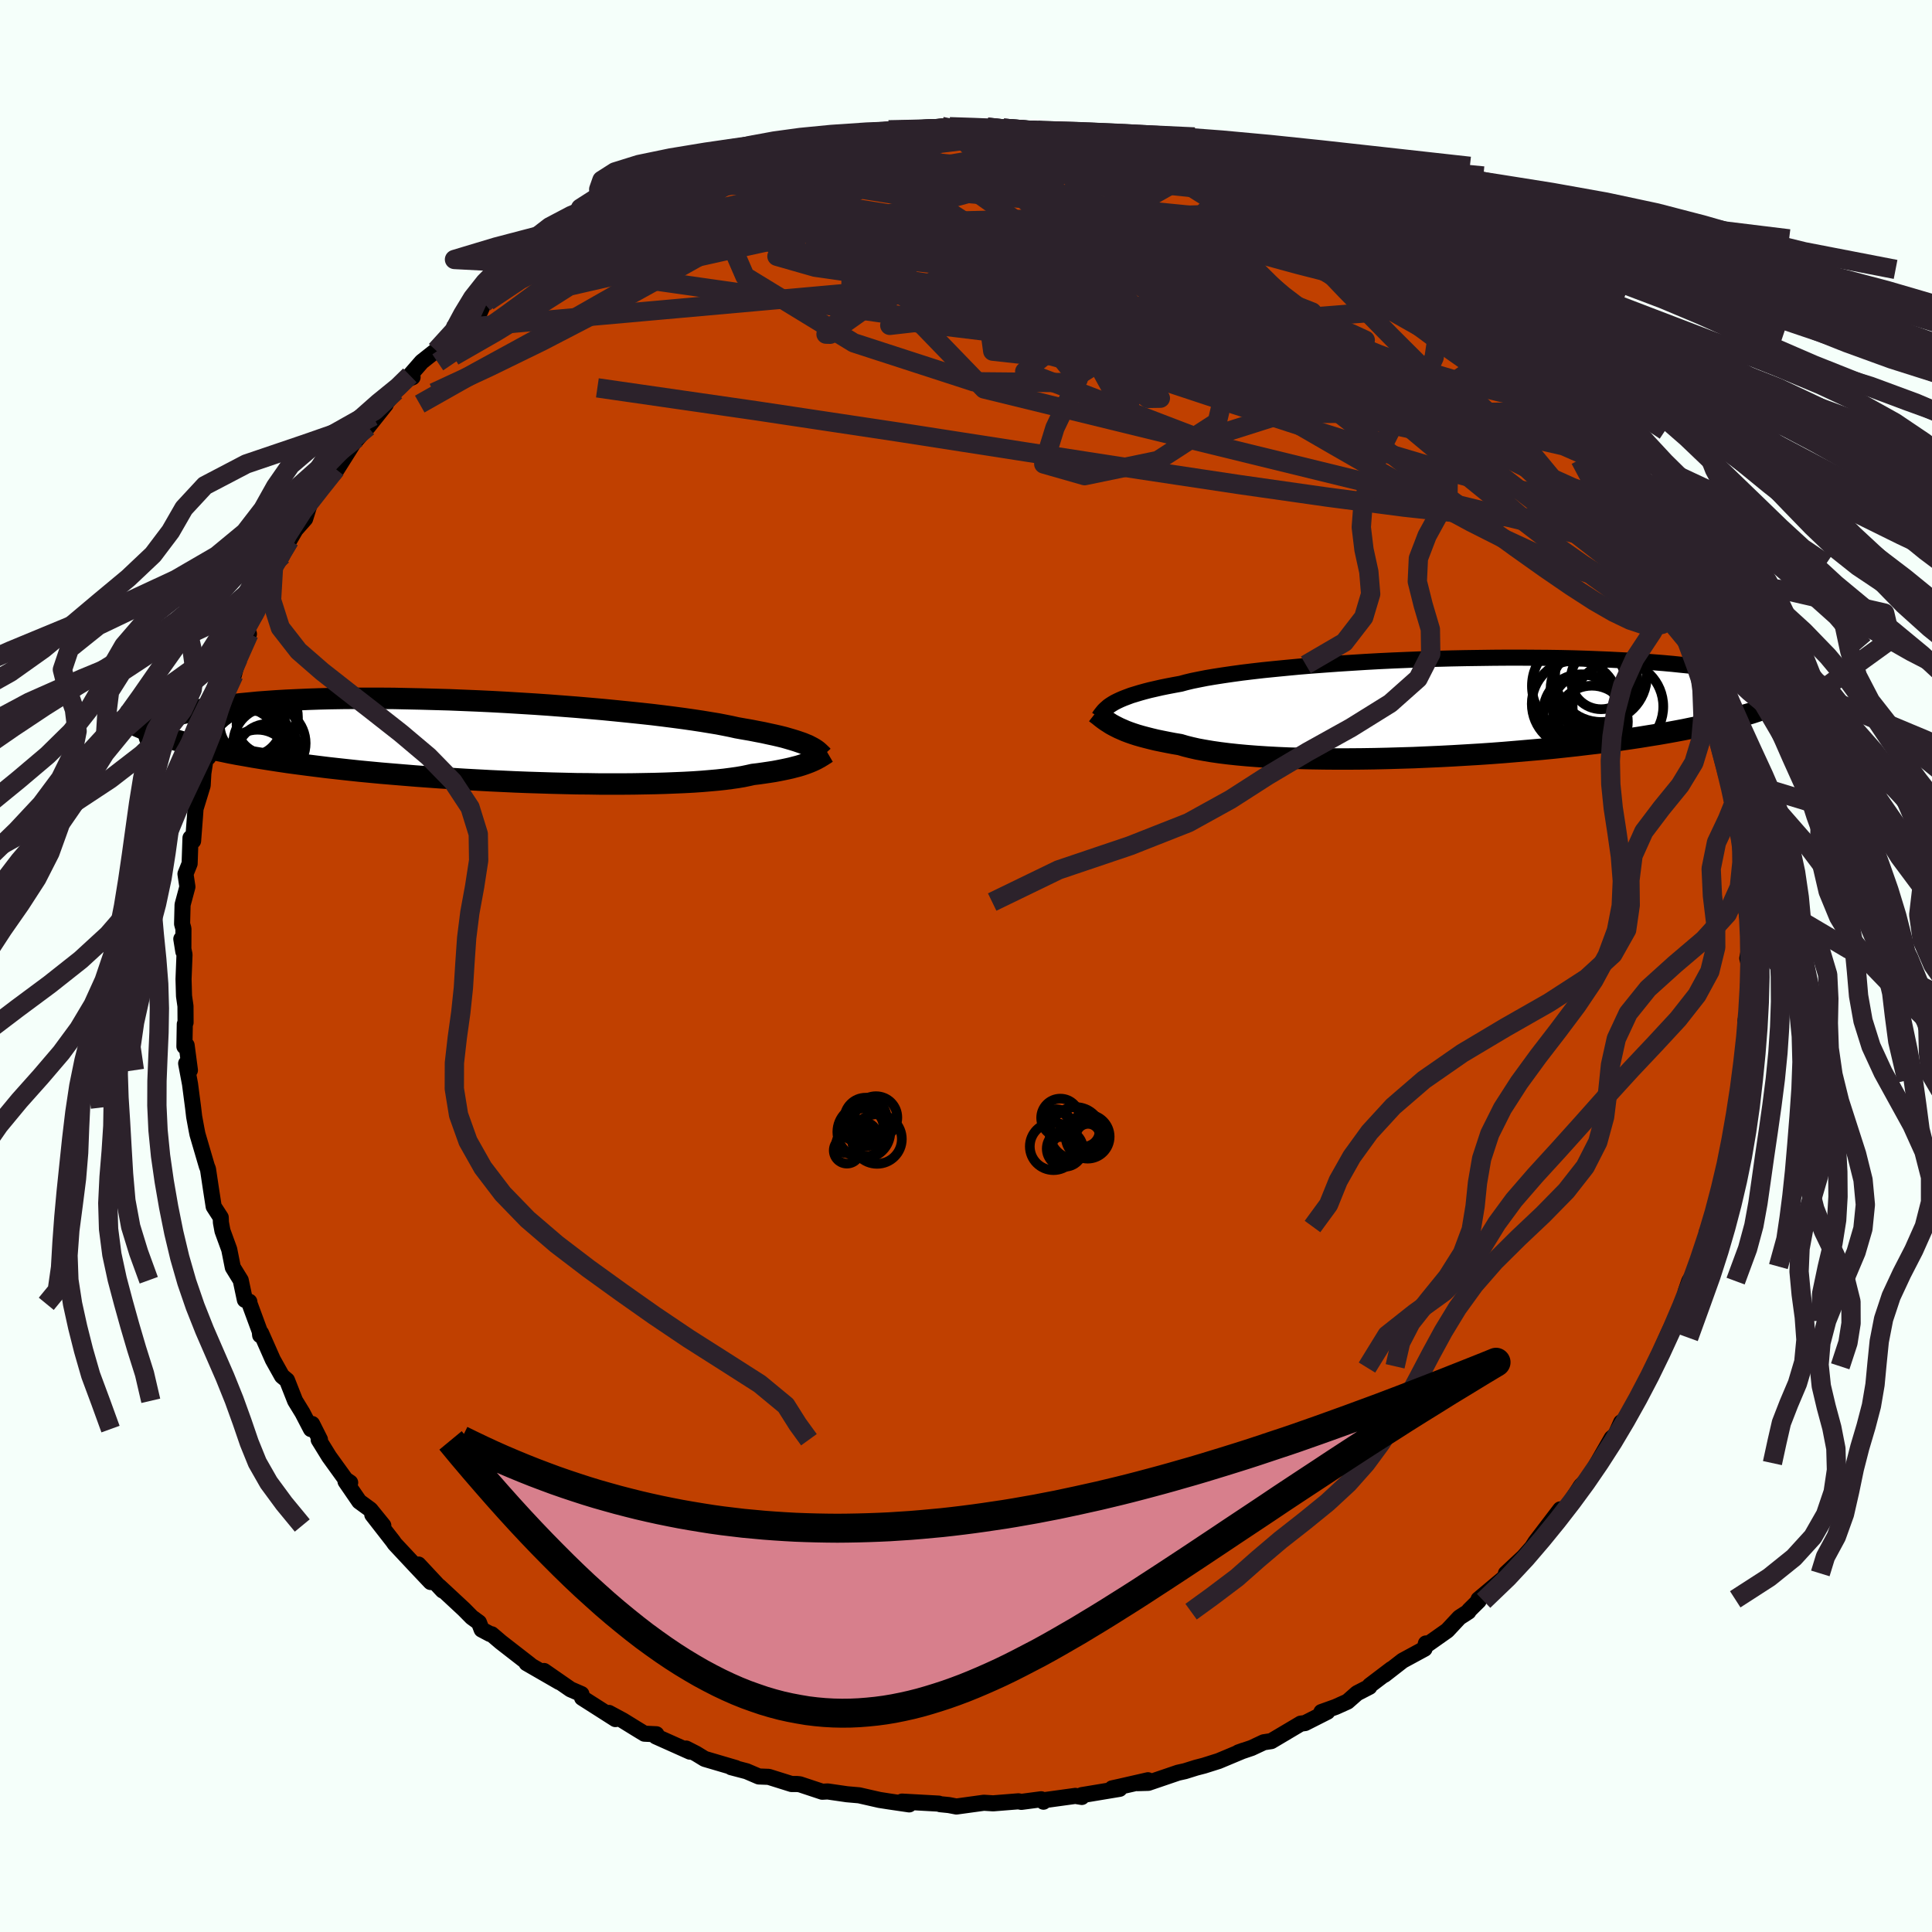 <svg xmlns="http://www.w3.org/2000/svg" width="500" height="500" viewBox="-100 -100 200 200"><defs><clipPath id="c"><path d="m33.74.47-.27-.11-.29-.12-.32-.11-.35-.12-.39-.12-.41-.12-.45-.13-.49-.12-.52-.12-.56-.12-.59-.13-.63-.12-.66-.13-.7-.12-.73-.13-.58-.13-.65-.13-.72-.14-.79-.13-.85-.14-.92-.14-.98-.14-1.05-.14-1.1-.14-1.15-.14-1.2-.13-1.25-.13-1.29-.13-1.33-.13-1.36-.12-1.4-.12-1.42-.11L6.9-3.7l-1.45-.1-1.47-.09-1.48-.09-1.48-.08-1.48-.07-1.47-.06-1.47-.06-1.45-.04-1.44-.04-1.42-.03-1.4-.03-1.37-.01h-2.66l-1.28.01-1.24.02-1.2.03-1.17.04-1.12.05-1.09.05-1.04.06-.99.07-.95.07-.91.09-.86.08-.82.1-.78.09-.73.11-.69.1-.66.11-.61.11-.58.12-.54.12-.51.12-.47.12-.43.13-.4.13-.36.13-.33.14-.29.14-.27.13-.23.15-.2.14-.17.14-.14.15-.11.14.56.47.51.18.54.17.56.18.58.17.6.17.62.17.65.16.67.16.69.16.72.16.74.15.76.16.79.15.81.14.84.15.86.14.89.14.91.14.94.14.97.13.99.13 1.03.13 1.05.13 1.07.12 1.1.12 1.12.12 1.15.11 1.17.11 1.19.1 1.21.1 1.22.1 1.24.09 1.26.09 1.27.08 1.27.08 1.29.07 1.29.07 1.29.06 1.29.06 1.29.05 1.28.04 1.28.04 1.26.03 1.26.03 1.23.01 1.22.02h2.36l1.14-.01 1.12-.02 1.08-.02 1.04-.03 1.01-.04.96-.04.93-.05.88-.06.83-.07.79-.07.74-.08.69-.09.64-.09.59-.1.53-.11.49-.11.59-.07.56-.08.54-.08.51-.08.48-.09.45-.09.43-.09.4-.09.38-.1.35-.09.33-.1.3-.1.28-.1.26-.1.24-.1"/></clipPath><clipPath id="b"><path d="m-35.19-.38.24-.14.28-.14.3-.14.33-.14.37-.14.4-.15.43-.13.46-.14.5-.14.54-.14.57-.13.61-.14.64-.13.68-.13.71-.13.55-.15.63-.15.69-.14.76-.15.83-.14.9-.14.96-.14 1.02-.14 1.07-.13 1.13-.13 1.19-.12 1.23-.12 1.27-.12 1.32-.11 1.35-.1 1.38-.1 1.41-.09 1.43-.09 1.45-.08 1.47-.07 1.47-.06 1.49-.06 1.48-.05 1.49-.04 1.48-.03 1.47-.02 1.45-.02 1.44-.01h1.43l1.4.01 1.37.01 1.35.02 1.32.03 1.29.04 1.25.05 1.22.05 1.18.06 1.15.06 1.1.07 1.07.08 1.02.08.99.09.95.1.91.09.86.1.83.11.8.1.76.11.72.12.69.11.66.12.63.11.6.12.56.13.54.12.5.13.48.13.45.13.42.13.39.13.36.14.34.13.32.14.29.13L34.3-.67l-.41.19-.44.18-.46.18-.48.19-.51.18-.53.18-.55.18-.58.17-.6.18-.63.17-.66.17-.68.18-.71.16-.74.17-.76.17-.79.16-.82.17-.85.16-.88.16-.92.16-.94.15-.98.16-1 .15-1.04.15-1.07.14-1.11.15-1.13.13-1.16.14-1.19.13-1.21.13-1.24.12-1.26.11-1.28.11-1.3.11-1.32.1-1.33.09-1.34.08-1.36.08-1.36.07-1.36.06-1.36.06-1.36.04-1.35.04-1.34.03-1.34.02-1.31.01h-1.3l-1.27-.01-1.25-.02-1.21-.03-1.19-.03-1.15-.05-1.11-.06-1.07-.07-1.03-.08-.97-.09-.93-.1-.88-.11-.83-.12-.77-.13-.71-.13-.66-.15-.6-.15-.54-.16-.66-.11-.63-.12-.6-.12-.58-.12-.54-.13-.51-.13-.49-.13-.45-.13-.43-.14-.4-.14-.37-.14-.34-.15-.32-.14-.3-.15-.27-.14"/></clipPath><filter id="a"><feTurbulence baseFrequency=".05" numOctaves="3" result="noise" type="noise"/><feDisplacementMap in="SourceGraphic" in2="noise" scale="2"/></filter></defs><rect width="100%" height="100%" x="-100" y="-100" fill="#F5FFFA"/><path fill="#C04000" stroke="#000" stroke-linejoin="round" stroke-width="1.667" d="m81.29.84-.07-.21-.25 1.3.01 2.25-.3 1.57.46-.89-.18 1.13-.4 4.99-.36.86.14-1.18-.43 3.39.04-.96-.6 5.48-.3 1.14.15-2.11-.52 4.21-.37.92-.51 1.51-.18.43-.14 1.13-.15 1.17-.64.58.1.5-1 3.06-.92 1.51-.38 1.1.01.19-1.16 2.85-.6 1.73.74-2.02-.66 1.32-1.68 3.78.04-.13-.9 2.1-1.05 1.63.11-.02-1.03 1.78-.49.31-.58 1.29-.4.34-1.59 2.77.28-.18-1.45 1.95-.42.4-1.08 1.68-.84 1-.22-.24-2.57 3.37-.35.55-.94 1.07.53-.51-2.3 2.15.24.1-3.07 2.58.01.16-.99.98-.07.14-.93.6-1.26 1.35-2.17 1.53-.04-.19-.14.55-2.27 1.23-1.89 1.47.73-.6-2.24 1.7-.04.14-1.28.66-.99.87-1.22.55-1.48.53.62-.03-2.31 1.17-.45.06-3.05 1.81-.78.12-1.26.59-1.36.46.53-.19-2.58 1.08-1.52.48-.81.21-1.15.36-.72.16-3.08 1.05-1.1.03 1.07-.3-2.89.66-.82.18.77.05-3.91.65v.19l-.67-.11-3.13.43-.17.17-.24-.25-2.05.27-.3-.06-2.62.21-.96-.06-2.84.39-.78-.15-.9-.09-.15-.06-3.8-.21.74.29-2.11-.31-.96-.15-.62-.14-1.49-.34-1.26-.11-2-.29-.56.03-2.32-.77-.28-.03h-.58l-2.36-.74-1.03-.04-1.26-.54-1.6-.42.49.09-3.23-.95-.9-.55-1.02-.52.39.32-3.53-1.58.06-.22-1.24-.06-.82-.5-1.41-.87-1.45-.78.68.64-3.45-2.2-.07-.39-1.13-.49-2.74-1.9 1.59 1.15-3.4-1.96.34.15-3-2.33-.95-.81-.17-.03-.87-.46-.28-.73-.74-.54-.81-.82-2.56-2.38.36.43-2.51-2.69 1.26 1.81-1.57-1.66-2.15-2.3-.17-.25-2.15-2.76 1.14 1.12-1.34-1.65-1.15-.84-1.42-2.07.48.12-.47-.32-1.71-2.37-1.08-1.75.13-.02-.81-1.61-.12.53-.88-1.69-.76-1.24-.84-2.13-.52-.43-.95-1.7-1.21-2.74-.1.21-.04-.4-1.05-2.85-.03-.22-.46-.19-.43-2.03-.82-1.33-.37-1.86-.7-1.92-.16-.87-.02-.52-.73-1.13-.28-1.81-.31-2.07-.12-.3-.97-3.31-.11-.56-.23-1.25-.11-.94-.32-2.45-.4-2.12.39.7-.34-2.58-.23.12.04-2.31.08-.17-.01-1.7-.15-1.04-.05-1.75.1-2.54-.33-1.62.21 1.31.01-2.36-.14-.51.05-1.98.5-1.86-.2-1.33.43-1.07.09-2.66.27.31.19-2.48.06-.85.74-2.41.07-1.26.31-2 .2.35.67-3.18-.31 1.62.68-3.37.55-1 .09-.58.06-.12.91-1.9.44-1.69-.03.03 1.15-2.59-.51.33 1.11-2.5.35-1.21.78-1.32.8-2.04.93-1.39-.06-.16.78-1.39.65-1.12.99-1.12.47-1.51 1.85-2.46-.08-.03.94-1.14-.13.4 2.25-3.57-.35.54 1.55-1.74 1.84-2.31-1.32 1.22.31-.06 2.03-2.54 1.17-1.21.59-.24-.28-.19 1.23-1.41 1.48-1.17 1.78-2.1.86-.24 2.06-2.03-.15.37.41-.92.42-.18 2.28-1.79 1.83-1.29.61-.81.15.42-.71.32 4.33-3.1.77-.19-.36.49 1.66-1 .91-.91 1.92-.74 1.23-1.23 1.11-.3-.11-.19 1.79-.72 1.68-.64.5-.04.99-.46 2.27-.88-1.2.2 4.13-1.23 1.03-.35.05-.07 2.99-.84.9-.51-.62.33 1.28-.23 2.68-.62.96-.05.58-.19h-.39l3.35-.36-.88-.13.7-.24 3.06-.39.57.2 1.16-.15 3.76-.4.82.03-1.2.19 4.01-.14 1.08-.01 1.06.22v.06l.61-.17 2.53.21.99.01 2.28.53.94-.13.96.29 1.14.03 1.26.18 2.23.59 1.35.03.48.22 1.61.73-.07-.01.53-.17 4.2 1.44-2.46-.75 2.51.89 2.39.54.91.32 2.26 1.1-1.16-.68 1.15.91.92.36.73-.07 1.74.96 2.26 1.2 1.89.99-.76-.66 3.16 1.89 1.58 1.38-1.46-.87 1.57.48 1.71 1.66 2.09 1.02.26.05 1.6 1.67.44.19 1.19.68 1.12 1.22 1.31 1 1.08 1.19.54-.07.5 1.22 1.43 1.13.8.85-.26-.6 1.38 1.68 1.78 1.65.28.41 2.43 2.71.86 1.06-1.47-1.29 1.97 1.94-.34.08 1.5 1.92.12.02 1 .85.68 1.31 2.68 4.45-.94-1.12 1.9 2.69-.96-2.07L70.28-43l.47.34.53 1.04.23 1.25.45.08.24.46 1.54 3.48-.37-.45.73 1.34 1 2.39.74 1.82-.27.07.9 2.56.57 1.98.53 1.5-.15-.4.53 2.4.06-.6.85 4.01-.07-.07.19.28.39 2.98.31.92-.21-.98.83 4.13-.08 1.16.12.27.19-.33.16 1.87-.08 2.88.58 3.27-.07 1.12.09-.25-.33 1.68.41 1.64-.07-.21" filter="url(#a)"/><path fill="#fff" d="m-35.19-.38.24-.14.28-.14.3-.14.33-.14.37-.14.4-.15.43-.13.46-.14.5-.14.54-.14.57-.13.61-.14.64-.13.68-.13.71-.13.55-.15.63-.15.69-.14.76-.15.83-.14.9-.14.96-.14 1.02-.14 1.07-.13 1.13-.13 1.19-.12 1.23-.12 1.27-.12 1.32-.11 1.35-.1 1.38-.1 1.41-.09 1.43-.09 1.45-.08 1.47-.07 1.47-.06 1.49-.06 1.48-.05 1.49-.04 1.48-.03 1.47-.02 1.45-.02 1.44-.01h1.43l1.4.01 1.37.01 1.35.02 1.32.03 1.29.04 1.25.05 1.22.05 1.18.06 1.15.06 1.1.07 1.07.08 1.02.08.99.09.95.1.91.09.86.1.83.11.8.1.76.11.72.12.69.11.66.12.63.11.6.12.56.13.54.12.5.13.48.13.45.13.42.13.39.13.36.14.34.13.32.14.29.13L34.3-.67l-.41.19-.44.18-.46.18-.48.19-.51.18-.53.18-.55.18-.58.17-.6.18-.63.17-.66.17-.68.18-.71.16-.74.17-.76.17-.79.16-.82.17-.85.16-.88.16-.92.16-.94.15-.98.16-1 .15-1.04.15-1.07.14-1.11.15-1.13.13-1.16.14-1.19.13-1.21.13-1.24.12-1.26.11-1.28.11-1.3.11-1.32.1-1.33.09-1.34.08-1.36.08-1.36.07-1.36.06-1.36.06-1.36.04-1.35.04-1.34.03-1.34.02-1.31.01h-1.3l-1.27-.01-1.25-.02-1.21-.03-1.19-.03-1.15-.05-1.11-.06-1.07-.07-1.03-.08-.97-.09-.93-.1-.88-.11-.83-.12-.77-.13-.71-.13-.66-.15-.6-.15-.54-.16-.66-.11-.63-.12-.6-.12-.58-.12-.54-.13-.51-.13-.49-.13-.45-.13-.43-.14-.4-.14-.37-.14-.34-.15-.32-.14-.3-.15-.27-.14" filter="url(#a)" transform="translate(50.37 -26.78)"/><path fill="#fff" d="m33.74.47-.27-.11-.29-.12-.32-.11-.35-.12-.39-.12-.41-.12-.45-.13-.49-.12-.52-.12-.56-.12-.59-.13-.63-.12-.66-.13-.7-.12-.73-.13-.58-.13-.65-.13-.72-.14-.79-.13-.85-.14-.92-.14-.98-.14-1.05-.14-1.1-.14-1.15-.14-1.2-.13-1.25-.13-1.29-.13-1.33-.13-1.36-.12-1.4-.12-1.42-.11L6.9-3.7l-1.45-.1-1.47-.09-1.48-.09-1.48-.08-1.48-.07-1.47-.06-1.47-.06-1.45-.04-1.44-.04-1.42-.03-1.4-.03-1.37-.01h-2.66l-1.28.01-1.24.02-1.2.03-1.17.04-1.12.05-1.09.05-1.04.06-.99.07-.95.07-.91.09-.86.08-.82.1-.78.09-.73.11-.69.1-.66.11-.61.11-.58.12-.54.12-.51.12-.47.12-.43.13-.4.13-.36.13-.33.14-.29.14-.27.13-.23.15-.2.14-.17.14-.14.15-.11.14.56.47.51.18.54.17.56.18.58.17.6.17.62.17.65.16.67.16.69.16.72.16.74.15.76.16.79.15.81.14.84.15.86.14.89.14.91.14.94.14.97.13.99.13 1.03.13 1.05.13 1.07.12 1.1.12 1.12.12 1.15.11 1.17.11 1.19.1 1.21.1 1.22.1 1.24.09 1.26.09 1.27.08 1.27.08 1.29.07 1.29.07 1.29.06 1.29.06 1.29.05 1.28.04 1.28.04 1.26.03 1.26.03 1.23.01 1.22.02h2.36l1.14-.01 1.12-.02 1.08-.02 1.04-.03 1.01-.04.96-.04.93-.05.88-.06.83-.07.79-.07.74-.08.69-.09.64-.09.59-.1.53-.11.49-.11.59-.07.56-.08.54-.08.51-.08.48-.09.45-.09.43-.09.4-.09.38-.1.35-.09.33-.1.3-.1.28-.1.26-.1.24-.1" filter="url(#a)" transform="translate(-50.1 -23.31)"/><g fill="none" stroke="#000" transform="translate(50.37 -26.78)"><path stroke-linejoin="round" stroke-width="1.667" d="m-36.61 1.03.09-.14.1-.14.11-.14.11-.14.12-.14.14-.14.16-.14.17-.15.2-.14.22-.14.24-.14.28-.14.3-.14.33-.14.37-.14.4-.15.43-.13.46-.14.5-.14.54-.14.57-.13.61-.14.64-.13.68-.13.71-.13.55-.15.63-.15.69-.14.76-.15.83-.14.9-.14.96-.14 1.02-.14 1.07-.13 1.13-.13 1.19-.12 1.23-.12 1.27-.12 1.32-.11 1.35-.1 1.38-.1 1.41-.09 1.43-.09 1.45-.08 1.47-.07 1.47-.06 1.49-.06 1.48-.05 1.49-.04 1.48-.03 1.47-.02 1.45-.02 1.44-.01h1.43l1.4.01 1.37.01 1.35.02 1.32.03 1.29.04 1.25.05 1.22.05 1.18.06 1.15.06 1.1.07 1.07.08 1.02.08.99.09.95.1.91.09.86.1.83.11.8.1.76.11.72.12.69.11.66.12.63.11.6.12.56.13.54.12.5.13.48.13.45.13.42.13.39.13.36.14.34.13.32.14.29.13.27.14.25.13.22.14.2.13.19.14.16.13.15.14.12.13.11.13.1.14" filter="url(#a)"/><path stroke-linejoin="round" stroke-width="2.222" d="m-36.95.57.14.11.15.11.15.12.16.13.17.13.19.14.19.13.22.14.23.15.25.14.27.14.3.15.32.14.34.15.37.14.4.14.43.14.45.13.49.13.51.13.54.13.58.12.6.12.63.12.66.11.54.16.6.15.66.15.71.13.77.13.83.12.88.11.93.1.97.09 1.03.08 1.07.07 1.11.06 1.15.05 1.19.03 1.21.03 1.25.02 1.27.01h1.3l1.31-.01 1.34-.02 1.34-.03 1.35-.04 1.36-.04 1.36-.06 1.36-.06 1.36-.07 1.36-.08 1.34-.08 1.33-.09 1.32-.1 1.3-.11 1.28-.11 1.26-.11 1.24-.12 1.21-.13 1.19-.13 1.16-.14 1.13-.13 1.11-.15 1.07-.14 1.04-.15 1-.15.98-.16.94-.15.92-.16.88-.16.85-.16.82-.17.79-.16.76-.17.74-.17.71-.16.68-.18.66-.17.63-.17.6-.18.58-.17.55-.18.53-.18.51-.18.48-.19.46-.18.44-.18.41-.19.4-.19.37-.18.35-.19.34-.19.31-.19.3-.2.28-.19.26-.19.24-.19.23-.2" filter="url(#a)"/><circle cx="13.265" cy=".456" r="3.874" clip-path="url(#b)" filter="url(#a)"/><circle cx="15.38" cy="-2.944" r="3.142" clip-path="url(#b)" filter="url(#a)"/><circle cx="14.42" cy="1.491" r="3.728" clip-path="url(#b)" filter="url(#a)"/><circle cx="13.1" cy="-2.214" r="4.886" clip-path="url(#b)" filter="url(#a)"/><circle cx="17.12" cy="-.084" r="4.692" clip-path="url(#b)" filter="url(#a)"/><circle cx="15.365" cy="-3.234" r="4.752" clip-path="url(#b)" filter="url(#a)"/><circle cx="12.695" cy="-.354" r="4.496" clip-path="url(#b)" filter="url(#a)"/><circle cx="13.69" cy="-.029" r="3.362" clip-path="url(#b)" filter="url(#a)"/><circle cx="14.745" cy="-2.709" r="4.402" clip-path="url(#b)" filter="url(#a)"/><circle cx="14.4" cy="-1.889" r="4.254" clip-path="url(#b)" filter="url(#a)"/></g><g fill="none" stroke="#000" transform="translate(-50.1 -23.31)"><path stroke-linejoin="round" stroke-width="2.222" d="m35.26 1.57-.1-.11-.11-.1-.11-.11-.12-.11-.13-.11-.15-.11-.17-.11-.19-.11-.21-.11-.23-.12-.27-.11-.29-.12-.32-.11-.35-.12-.39-.12-.41-.12-.45-.13-.49-.12-.52-.12-.56-.12-.59-.13-.63-.12-.66-.13-.7-.12-.73-.13-.58-.13-.65-.13-.72-.14-.79-.13-.85-.14-.92-.14-.98-.14-1.05-.14-1.1-.14-1.15-.14-1.2-.13-1.25-.13-1.29-.13-1.33-.13-1.36-.12-1.4-.12-1.42-.11L6.9-3.7l-1.45-.1-1.47-.09-1.48-.09-1.48-.08-1.48-.07-1.47-.06-1.47-.06-1.45-.04-1.44-.04-1.42-.03-1.4-.03-1.37-.01h-2.66l-1.28.01-1.24.02-1.2.03-1.17.04-1.12.05-1.09.05-1.04.06-.99.07-.95.07-.91.09-.86.08-.82.1-.78.09-.73.11-.69.1-.66.11-.61.11-.58.12-.54.12-.51.12-.47.12-.43.13-.4.13-.36.13-.33.14-.29.14-.27.13-.23.15-.2.14-.17.14-.14.15-.11.14-.08.15-.06.14-.03.15v.15l.02.14.04.15.07.15.09.14.1.15.13.15" filter="url(#a)"/><path stroke-linejoin="round" stroke-width="2.222" d="m35.75 1.21-.12.07-.13.09-.13.08-.14.09-.15.09-.16.1-.17.09-.18.1-.21.1-.22.1-.24.1-.26.1-.28.1-.3.1-.33.1-.35.09-.38.1-.4.09-.43.09-.45.09-.48.09-.51.08-.54.08-.56.08-.59.07-.49.11-.53.11-.59.1-.64.09-.69.09-.74.08-.79.07-.83.07-.88.06-.93.05-.96.04-1.01.04-1.04.03-1.08.02-1.12.02-1.14.01h-2.36L11 4.45l-1.23-.01-1.26-.03-1.26-.03-1.28-.04-1.28-.04-1.29-.05-1.29-.06-1.29-.06-1.29-.07-1.29-.07-1.27-.08-1.27-.08-1.26-.09-1.24-.09-1.22-.1-1.21-.1-1.19-.1-1.17-.11-1.15-.11-1.12-.12-1.1-.12-1.07-.12-1.05-.13-1.03-.13-.99-.13-.97-.13-.94-.14-.91-.14-.89-.14-.86-.14-.84-.15-.81-.14-.79-.15-.76-.16-.74-.15-.72-.16-.69-.16-.67-.16-.65-.16-.62-.17-.6-.17-.58-.17-.56-.18-.54-.17-.51-.18-.5-.18-.47-.19-.45-.18-.44-.19-.41-.19-.4-.19-.38-.19-.36-.2-.34-.2-.33-.19" filter="url(#a)"/><circle cx="-22.33" cy="-1.691" r="3.082" clip-path="url(#c)" filter="url(#a)"/><circle cx="-22.005" cy=".249" r="3.746" clip-path="url(#c)" filter="url(#a)"/><circle cx="-23.515" cy="-2.396" r="4.46" clip-path="url(#c)" filter="url(#a)"/><circle cx="-23.96" cy="-1.631" r="3.182" clip-path="url(#c)" filter="url(#a)"/><circle cx="-23.235" cy="2.279" r="3.428" clip-path="url(#c)" filter="url(#a)"/><circle cx="-22.185" cy="1.489" r="3.238" clip-path="url(#c)" filter="url(#a)"/><circle cx="-23.7" cy="-.711" r="3.576" clip-path="url(#c)" filter="url(#a)"/><circle cx="-25.42" cy="1.369" r="4.966" clip-path="url(#c)" filter="url(#a)"/><circle cx="-24.34" cy="1.214" r="4.528" clip-path="url(#c)" filter="url(#a)"/><circle cx="-23.59" cy="1.629" r="4.72" clip-path="url(#c)" filter="url(#a)"/></g><g fill="none" stroke="#2C222B" stroke-linejoin="round" stroke-width="2"><path d="m-15.39-85.2.72-.07.52-.06.51-.04h.47l.42.05.36.14.26.25.12.37-.1.5-.38.63-.72.79-1.12.96-1.55 1.14-2 1.34-2.45 1.53-2.89 1.71-3.3 1.89-3.68 2.06-4.1 2.26-4.56 2.46-5.03 2.61-5.43 2.65-5.78 2.68m86.64-20.81 1.81.99 1.75.94 1.55.85 1.41.81 1.29.79 1.18.75 1.11.71 1.05.68.99.65.91.6.77.53.58.42.37.29.15.17-.08.03-.32-.14-.58-.31-.9-.53-1.27-.76-1.68-1.02-2.14-1.3-2.63-1.6-3.03-1.81" filter="url(#a)"/><path d="m-26.63-81.88.59-.14 2.17-.29 2.65-.17 2.91-.01 3.16.14 3.42.28 3.67.4 3.95.49 4.19.56 4.36.6 4.48.64 4.57.67 4.64.68 4.67.68 4.62.63 4.47.53 4.18.41" filter="url(#a)"/><path d="m-32.07-79.86 1.45-.45 1.56-.39 1.89-.44 2.24-.48 2.56-.52 2.81-.52 2.94-.5 2.98-.48 2.91-.44 2.78-.4 2.64-.35 2.52-.32 2.41-.3 2.22-.27 1.87-.27 1.43-.28m65.61 43.61.32.89.05.6-.15.45-.35.38-.61.29-.9.15-1.24-.04-1.59-.25-1.96-.5-2.35-.79-2.78-1.12-3.22-1.49-3.7-1.87-4.2-2.27-4.71-2.65-5.26-3.02-5.81-3.36L25.91-61 19-65.11l-7.39-4.5-7.79-4.9-8.29-5.31" filter="url(#a)"/><path d="m-7.44-86.36 1.79-.17 2.03-.11 1.82-.01 1.77.06 1.78.09 1.75.11 1.64.11 1.5.11 1.38.09 1.23.08 1.03.06.71.04.32.01-.09-.03-.55-.07-1.14-.15m-50.52 11.07.61-.1.86-.31 1.28-.59 1.56-.78 1.71-.82 1.74-.81 1.73-.76 1.71-.7 1.69-.65 1.64-.61 1.59-.58 1.49-.55 1.4-.52 1.3-.49 1.19-.43 1.05-.38.87-.31.66-.24.38-.14.04-.06-.33.04-.69.12-.86.13m76.86 24.36.76.92.82 1.03.39.6.01.24-.23.02-.43-.15-.66-.33-.93-.54-1.28-.78-1.7-1.07-2.21-1.46-2.79-1.96-3.38-2.51-3.89-3.03-4.3-3.48-4.52-3.88m37.81 36.34.44 1.07.38 1.19.15.93-.06.75-.28.59-.53.39-.81.16-1.1-.13-1.39-.46-1.71-.82-2.03-1.17-2.37-1.53-2.73-1.87-3.11-2.21-3.5-2.55-3.9-2.92-4.31-3.3-4.73-3.68-5.2-4.08-5.69-4.48-6.2-4.91-6.62-5.36-6.8-5.79" filter="url(#a)"/><path d="m-34.86-78.65.93-.3 1.18-.39 1.55-.45 1.78-.47 1.94-.48 2.07-.48 2.21-.5 2.33-.5 2.4-.51 2.42-.49 2.36-.47 2.25-.42 2.1-.39 1.96-.34 1.81-.3 1.65-.28 1.44-.26 1.19-.25.92-.22.73-.19.66-.15.68-.14m39.82 11.84 1.54 1.28 1.11.84.67.61.31.47v.37l-.32.26-.65.15-1.03.01-1.45-.16-1.92-.34-2.4-.55-2.94-.75-3.49-.95-4.05-1.14L22.23-76l-5.33-1.49-6.04-1.69-6.79-1.95-7.63-2.24" filter="url(#a)"/><path d="m39.95-75.27 1.59.82 1.61 1.06 1.47 1.01 1.31.94 1.17.9 1.1.86 1.04.84.97.8.86.74.73.63.55.5.37.35.16.19-.03.01-.24-.15-.45-.31-.69-.5-.99-.72-1.36-1-1.83-1.37-2.24-1.7-2.27-1.77M-7.44-86.36l1.82-.14 2.11-.01 1.98.14 2.01.26 2.13.35 2.2.41 2.24.46 2.27.49 2.34.52 2.4.53 2.43.55 2.4.54 2.31.53 2.19.51 2.06.49 1.9.44 1.7.38 1.41.29 1.04.18.57.02-.02-.23M63.84-53.4l.85 1.06.7 1.37.34 1.12-.1.65-.52.22-.92-.09-1.31-.37-1.75-.67-2.21-1-2.69-1.35-3.2-1.71-3.72-2.04-4.26-2.37-4.8-2.71-5.32-3.09-5.84-3.5-6.38-3.95-7.11-4.47-8.26-4.97" filter="url(#a)"/><path d="m-14.24-85.44 1.98-.28 1.06-.22 1.09-.2 1.21-.15 1.23-.12 1.13-.08.91-.03.62.02.29.07-.09.12-.51.18-.98.22-1.48.26-1.93.31-2.36.38-2.91.49-3.67.63m38.74-.38 2.31.84 1.31.56 1.55.67 1.78.79 1.81.87 1.73.9 1.64.91 1.62.92 1.66.94 1.72.96 1.76.98 1.75.99 1.67.95 1.52.89 1.32.78 1.07.63.8.45.53.26.25.06-.03-.12-.29-.23M10.6-86.11l.87.22.8.24.63.31.3.38-.16.44-.68.52-1.22.58-1.71.66-2.21.74-2.71.83-3.25.93-3.82 1.04-4.43 1.14-5.08 1.22-5.81 1.3-6.69 1.45-7.68 1.71-8.61 1.97" filter="url(#a)"/><path d="m-44.76-72.71.51.16 1.74-.45 2.63-.65 3.11-.58 3.47-.47 3.86-.43 4.28-.42 4.63-.42 4.93-.38 5.14-.33 5.34-.27 5.54-.2 5.74-.15 5.89-.13 5.93-.15 5.9-.17 5.91-.1" filter="url(#a)"/><path d="m55.59-62.98.25.14.74.82.75.96.55.87.22.63-.15.37-.52.12-.82-.07-1.1-.22-1.35-.33-1.62-.42-1.92-.54-2.26-.68-2.63-.87-3.02-1.12-3.45-1.4-3.89-1.71-4.38-2-4.88-2.28-5.42-2.59-5.98-2.89-6.62-3.18-7.49-3.4m5.79-3.75 1.32.15 1.57.24 1.52.22 1.46.23 1.43.23 1.39.25 1.27.24 1.05.21.75.17.42.1.06.02-.34-.07-.84-.18-1.44-.3-2.03-.39m51.54 34.16 1.17 2.48-.42.74-1.39.07-2.25-.28-3.13-.56-4.13-.94-5.21-1.39L43.83-53l-7.46-2.35-8.57-2.78-9.7-3.21-10.89-3.69-12.17-4.22-13.6-4.72" filter="url(#a)"/><path d="m61.2-57.13.19.43-.18.19-.24.32-.36.37-.56.36-.81.35-1.08.32-1.41.25-1.8.11-2.24-.1-2.7-.33-3.17-.57-3.66-.79L39-57.23l-4.71-1.23-5.27-1.44-5.84-1.65-6.39-1.85-6.93-2.05-7.44-2.26-7.98-2.5-8.59-2.75-9.36-2.99m50.24-6.15 1.06.43.86.4.6.3.52.26.5.26.47.25.35.22.12.16-.24.03-.7-.13-1.21-.34-1.8-.57-2.48-.84-3.26-1.12-4.05-1.37" filter="url(#a)"/><path d="m3.25-86.62.49.08 1.4.19 2 .36 2.3.48 2.41.56 2.43.6 2.42.63 2.41.65 2.39.66 2.33.66 2.19.63 1.94.57 1.61.46 1.25.33.84.15.28-.11" filter="url(#a)"/><path d="m20.09-84.22 2.23.78 1.08.39 1.15.38 1.2.4 1.05.37.77.31.52.24.31.19.16.15.03.12-.15.09-.42.02-.75-.06-1.17-.17-1.64-.31-2.14-.48-2.71-.65-3.29-.83-3.89-.98-4.44-1.1m56.85 32.81.88 1.73.52 1.42-.1.66-.63.09-1.12-.28-1.62-.6-2.17-.98-2.78-1.42-3.41-1.9-4.07-2.37-4.77-2.82-5.5-3.27-6.25-3.75-6.96-4.27-7.57-4.81-8.13-5.45" filter="url(#a)"/><path d="m-13.85-85.44.69-.07 1.45-.11 1.68-.09 1.99-.04 2.29.01 2.52.05 2.67.09 2.71.13 2.66.17 2.53.18 2.35.18 2.1.17 1.83.14 1.55.11 1.31.09 1.07.06.92.09m5.87 1.64 1.92.52 1.49.57 1.22.56 1.1.57 1.15.62 1.3.68 1.46.76 1.55.8 1.57.83 1.48.79 1.34.73 1.13.64.91.52.68.39.46.27.23.12-.01-.01-.26-.16-.52-.33-.82-.53-1.25-.82-1.7-1.1m-70.84-3.64 1.48-.4 1.67-.24 2.08-.18 2.54-.14 2.96-.09 3.33-.02 3.6.05 3.79.14 3.92.22 4 .29 4.1.36 4.2.4 4.27.43 4.29.43 4.23.42 4.16.41 4.15.43 4.27.53 4.54.68" filter="url(#a)"/><path d="m-30.39-80.5.7-.2.96-.37 1.05-.41 1.07-.38 1.05-.34.91-.25.7-.15.45-.02.19.11-.06.24-.31.39-.58.54-.86.69-1.17.84-1.49 1-1.81 1.16-2.16 1.37-2.55 1.59-2.96 1.88-3.41 2.17-3.82 2.42-4.15 2.56-4.41 2.53" filter="url(#a)"/><path d="m-40.99-75.07.53-.08.61-.24.87-.49.99-.6.95-.58.83-.49.64-.34.46-.18.27-.02.06.14-.14.3-.38.46-.63.64-.94.84-1.28 1.09-1.7 1.38-2.16 1.69-2.6 1.97-3 2.2-3.34 2.36-3.73 2.53m52.16-24.42.4.08.51.1.62.15.32.21-.18.28-.69.38-1.13.47-1.56.6-2.05.74-2.68.9-3.44 1.09-4.26 1.26-5.06 1.4-5.76 1.47-6.35 1.39m86.69 10.21.7 1.08.78.84.67.64.58.58.55.58.47.56.26.41-.04.17-.44-.18-.85-.53-1.22-.86-1.55-1.17-1.89-1.47-2.29-1.82-2.77-2.19-3.31-2.57-4.01-3.06" filter="url(#a)"/><path d="m-22.67-83.26.97-.25 1.61-.29 1.69-.15 1.84-.02 2.06.05 2.27.1 2.4.14 2.5.19 2.56.21 2.66.23 2.76.25 2.86.25 2.93.27 2.99.28 3 .29 2.94.3 2.82.3 2.64.27 2.41.24 2.11.18 1.76.1h1.36l1.08-.04m39.61 35.14-.09-.24.5.99.4.91.17.59-.06.29-.25.08-.45-.1-.66-.29-.89-.5-1.15-.76-1.43-1.05-1.75-1.41-2.12-1.8-2.52-2.26-2.98-2.76-3.45-3.31-3.95-3.87-4.4-4.39-4.75-4.85-5.06-5.31" filter="url(#a)"/><path d="m71.51-40.37.37.32.34.77.18.81-.01.66-.23.47-.47.27-.75.02-1.04-.28-1.33-.6-1.64-.99-1.97-1.4-2.32-1.83-2.72-2.26-3.13-2.68-3.55-3.1-3.95-3.53-4.36-3.98-4.75-4.44-5.13-4.93-5.48-5.44-5.85-5.96" filter="url(#a)"/><path d="m71.96-40.29.36.97.12.94-.29.49-.7.11-1.15-.25-1.62-.67-2.13-1.14-2.67-1.69-3.23-2.27-3.82-2.93-4.45-3.6-5.14-4.28-5.88-4.92-6.64-5.57-7.39-6.27-8.07-7M49.93-68.3l1.11.91.81.73.62.62.46.53.32.44.17.34.02.26-.11.19-.29.11-.53-.04-.85-.25-1.26-.52-1.68-.82-2.11-1.1-2.48-1.36-2.83-1.59-3.17-1.81-3.51-2.05-3.86-2.31-4.27-2.62-4.8-3.02m-59.7 4.98 1.68-.81 1.46-.78 1.42-.67 1.48-.62 1.58-.6 1.64-.59 1.63-.58 1.59-.57 1.56-.55 1.49-.52 1.41-.48 1.25-.42 1-.35.67-.24.25-.13-.17-.02-.42.05-.43.1" filter="url(#a)"/><path d="m68.2-46.79-.65-.25-1.09.23-1.98.27-2.99.19-4.13-.05-5.37-.38-6.63-.72-7.89-1.03-9.13-1.3-10.38-1.56-11.73-1.82-13.18-2.05-14.77-2.22-16.44-2.37m26.39-26.08 1.14-.21 1.25-.06.98.07.65.18.23.31-.28.47-.82.64-1.37.82-1.94 1-2.59 1.2-3.26 1.42-3.97 1.68-4.61 1.93-5.21 2.14-5.82 2.32-6.67 2.57m80.73-8.22 2.27 1.46 1.14.8.71.5.65.44.64.46.52.41.29.3-.03.14-.39-.04-.79-.23-1.22-.44-1.69-.68-2.17-.94-2.68-1.23-3.19-1.5L27.05-80l-4.12-2.1M61.2-57.13l.11.39-.42.09-.64.15-.94.13-1.32.04-1.76-.07-2.24-.17-2.79-.33-3.41-.56-4.09-.88-4.8-1.23-5.54-1.59-6.29-1.9-7.12-2.2-7.99-2.52-8.92-2.85-9.8-3.2-10.55-3.52" filter="url(#a)"/><path d="m-13.85-85.44.58-.1 1.12-.2 1.12-.21 1.18-.2 1.22-.16 1.16-.12.97-.07.67-.04.29.03-.12.09-.54.15-.98.2-1.5.24-2.13.28-2.96.36m-30.99 12.48.38.12 1.33-.55 1.93-.79 2.15-.77 2.28-.72 2.44-.71 2.64-.74 2.81-.74 2.93-.72 3.01-.69 3.04-.65 3.07-.61 3.08-.58 3.09-.56 3.08-.55 3.08-.54 3.05-.53 3-.51 2.88-.49 2.65-.47 2.27-.45 1.8-.45m-44.98 6.46.54-.35 1.21-.51 1.34-.51 1.33-.5 1.29-.49 1.27-.48 1.22-.46 1.1-.4.89-.31.58-.2.2-.05-.22.1-.62.26-.99.4-1.37.54-1.84.67-2.56.89" filter="url(#a)"/><path d="m-19.63-84.17.5-.24.49-.08.73-.06.73-.04.54.04.29.13.05.23-.16.34-.34.45-.52.58-.72.74-.97.91-1.27 1.11-1.65 1.3-2.05 1.51-2.47 1.7-2.91 1.88-3.38 2.09-3.86 2.29-4.32 2.46-4.72 2.59-5.11 2.79-5.8 3.28M71.28-41.62l.28.86.39.73.43.86.39.87.29.76.16.56-.01.27-.24-.11-.51-.57-.79-1.07-1.07-1.6-1.35-2.19-1.66-2.83-1.93-3.46-2.08-3.91M-7.44-86.36l1.87-.13h2.32l2.29.16 2.38.27 2.55.35 2.61.37 2.58.4 2.5.39 2.47.39 2.5.42 2.52.42 2.47.44 2.22.39 1.72.26" filter="url(#a)"/><path d="m-40.99-75.07.68-.1 1.06-.32 1.61-.63 2.01-.81 2.26-.9 2.37-.88 2.42-.84 2.46-.79 2.47-.74 2.48-.72 2.47-.7 2.44-.67 2.36-.66 2.22-.63 1.99-.6 1.73-.54 1.45-.47.92-.35m57.91 20.31.55.33.64.68.62.66.53.57.46.53.38.51.26.48.06.36-.21.17-.53-.06-.83-.31-1.12-.55-1.4-.74-1.67-.94-1.99-1.13-2.35-1.32-2.71-1.54-3.11-1.81-3.53-2.14-3.97-2.52-4.36-2.89-4.69-3.22" filter="url(#a)"/><path d="M70.28-43 1.87-59.74l-7.83-8.1 1.68-2.52-2.53.65-3.99 1.92-2.36 1.67-.91.72-.42-.01.19-.41 1.12-.93 1.26-1.98.03-3.26-1.33-3.88-.59-3.22 2.94-1.34 6.73 1.08 2.02 2.96-38.87 1.32" filter="url(#a)"/><path d="m63.84-53.4-24.28-5.53-32.22-6.14L-7-66.81l-.89.49 2.47-.28.6-2.43-1.91-3.81-3.48-3.57-4.06-2.28-3.76-1.04-2.63-.37-.73-.01 3 .59 11.59 1.86 27.37 5.78 44.27 19.33" filter="url(#a)"/><path d="M75.1-33.07 58.93-52.61 51-60.22l-2.38-.93-3.47.29-5.92-.46-5.93-1.03-3.56-.89-1.15-.44-.67-.17-2.31-.22-4.74-.44-6.31-.63-6.11-.76-4.32-.94-1.62-1.17 1.6-1.14 5.3-.3 8.91 1.77 9.98 4.55 4.65 5.94-8.5 2.69-18.37-7.04L29.9-80.68" filter="url(#a)"/><path d="m-1.7-86.88 22.67 22.05.72 2.75 5.13-1.37 4.33-1.84-.56-1.53-5.62-1.02-8.92-.56-9.8-.39-8.13-.47-4.41-.57-.01-.43 3.61-.01 5.88.66 7.32 1.43 8.8 2.19 10.15 2.72 10.01 2.74 6.82 2.03.58.57-6.67-1.33-12.21-2.81-18.03-2.88-54.72-7.76" filter="url(#a)"/><path d="m-33.75-78.95 20.14 1.52 29.37 6.1 19.19 5.86 5.19 3.43-5.88 1.25-10.99-.16-10.41-1.12-6.8-1.83-2.91-2.23-.14-2.12 1.43-1.58 1.92-1.03 1.45-.86.46-1.11.08-1.31 1.58-.83 5.05.69 8.66 2.73 9.32 3.8 4.53 1.88-4.63-3.53-8.6-7.29 17.26 1.9" filter="url(#a)"/><path d="m3.25-86.56 3.2 2.3 4.2 5.72-5.39 4.09-9.71.68-7.43-1.33-2.03-1.43 3.82-.3 8.24 1.34 9.44 3.06 6.68 4.36 1.09 4.58-4.92 3.1-9.64-.09-12.42-4.03-11.26-6.88-3.15-7.26-1.8-3.03" filter="url(#a)"/><path d="m60.59-57.36-24.37.16-21.63-4.62-10.78-6.52-8.3-5.22-7.12-2.85-3.35-.72 2.48.98 8.11 2.37 11.4 3.24 11.3 3.27 8.06 2.36 2.96.83-2.58-.75-7.57-1.84-11.33-2.2-12.86-1.96-10.63-1.51-3.95-1.13 5.38-.4 12.54 1.33 9.02 1.81-34-11.15" filter="url(#a)"/><path d="M24.34-82.64-6.74-69.46l2.95 1.67 5.2-1.14 4.22.13 4.2 2.76 4.84 4.19 4.18 3.09 1.27-.02-2.63-3.31-5.54-4.98-6.19-4.26-3.95-1.81 1.12.6 5.03 1.14-6.34.52-53.84 4.82" filter="url(#a)"/><path d="m41.41-74.4-18.5-1.71-8.63 4.07-1.94 2.58 5.74 1.3 9 .97L35-66.01l4.73 1.33 1.2.9-1.54-.12-3-1.25-3.38-2.01-3.26-2.19-3.19-1.83-3.53-1.17-4.59-.46-6.37.02-7.58.24-5.35.47 3.24.57 16.5-1.39 11.93-7.19" filter="url(#a)"/><path d="m3.25-86.56 18.72 9.83 9.42 7.02 4.63 2.7 3.91 1.57 1.4.65-2.5-.54-4.78-1.1-3.76-.48-.31.95 3.17 2.33 4.11 2.79 1.11 1.83-5.55-.33-13.6-3.1L.28-68.02l-15.87-6.63.58-5.34 31.2-5.03" filter="url(#a)"/><path d="M71.51-40.37 53.08-56.32 29.81-66.35l-15.62-.93-5.88 1.91.39.09 2.45-2.03 2-2.19.77-.71-.09.98-.16 2.01.39 2.42 1.1 2.62 1.37 2.49.45 1.29-1.92-1.35-2.42-4.39 4.73-7.2-3.41-14.27" filter="url(#a)"/><path d="M24.34-82.64 1.9-69.94l.87 6.29 4.62.51 9.54-.57 10.55-.44 7.2-.87 2.86-1.09-.01-.22-1.29 1.4-2.01 2.59L31.46-60l-3.39.59-3.73-1.82-4.43-3.88-6.32-4.92-9.05-4.93-10.2-4.26-7.14-3.28-2.7-1.75-8.2 1.34" filter="url(#a)"/><path d="M49.93-68.3 5.22-64.73l3.37.26 3.03 3.71-2.41 5.05-1.16 3.74 4.23 1.21 7.59-1.57 6.14-3.98 1.26-5.38-3.79-5.37-6.68-4.06-6.97-2.17-5.58-.64-3.73-.04-2.01-.31.02-.77 3.32-.7 8.22.39 12.85 2.59 12.91 5.07 2.68 3.09L6.39-86.52" filter="url(#a)"/><path d="m-8.01-86.56 23.07 16.42-3.27 1.23-2.7-.52-2.05.69-1.67.86-.88-.17.26-1.29 1.29-1.89 1.68-1.92 1.35-1.51 1.14-.69 2.02.48 3.87 1.63 5.53 2.22L27.7-69l5.53 1.44 3.95 1.38 4.24 4.58 31.95 24.8m6.93 24.33.02 1.75-.26 2.55-1.25 2.78-2.43 2.67-3 2.55-2.78 2.51-2.05 2.55-1.23 2.64-.6 2.7-.28 2.71-.33 2.68-.71 2.61-1.3 2.55-1.95 2.49-2.4 2.45-2.58 2.44-2.44 2.42L52.62 33l-1.75 2.42-1.46 2.4-1.3 2.39-1.24 2.36-1.24 2.32-1.29 2.27-1.38 2.21-1.57 2.13-1.82 2.05-2.15 1.99-2.4 1.95-2.46 1.93-2.3 1.95-2.21 1.95-2.57 1.94-2.18 1.58m57-79.31.41 1.71.47 2.49.48 2.75.87 2.65 1.44 2.5 1.77 2.44 1.57 2.48.94 2.59.18 2.68-.36 2.72-.54 2.68-.4 2.6-.11 2.51.24 2.43.6 2.38.93 2.36 1.16 2.4 1.06 2.43.6 2.41.01 2.25L91.3 39l-.8 2.44M-1.7-86.88l2.5.08 2.45.1 2.65.15 2.77.23 2.96.32 3.27.4 3.61.48 3.8.54 3.72.6 3.41.65 3.06.71 2.84.76 2.88.85 3.15.94 3.52 1.04 3.89 1.14 4.2 1.22 4.47 1.3L62.22-74l5.06 1.44 5.26 1.51 5.2 1.58 4.85 1.63 4.38 1.65 4.2 1.67 4.65 1.69 5.68 1.8 6.81 1.98 7.34 2.11 4.97 1.52" filter="url(#a)"/><path d="m-6.28-86.51 3.88-.2 2.98-.02 2.51.06 2.53.15 2.91.22 3.45.31 3.96.4 4.36.47 4.49.54 4.28.59 3.76.65 3.12.7 2.66.76 2.59.84 2.97.94 3.65 1.04 4.39 1.13 4.92 1.21 5.13 1.29 5.03 1.37 4.76 1.43 4.47 1.51 4.33 1.58 4.45 1.63 4.98 1.66 5.91 1.64 6.84 1.66 7.19 1.76 7.12 2.13 9.58 2.99" filter="url(#a)"/><path d="m-6.28-86.51 3.74-.2 2.78-.02 2.36.06 2.32.14 2.46.23 2.6.3 2.69.4 2.71.47 2.69.53 2.61.59 2.5.64 2.39.69 2.31.76 2.3.83 2.34.92 2.43 1.03 2.51 1.13 2.55 1.21 2.54 1.28 2.51 1.35 2.5 1.42 2.49 1.51 2.5 1.59L55.03-68l2.41 1.67 2.33 1.62 2.37 1.52 2.38 1.29" filter="url(#a)"/><path d="m-8.01-86.56 2.45-.05 2.92-.08 2.69-.01 2.47.06 2.43.15 2.47.22 2.52.31 2.54.39 2.51.47 2.48.53 2.43.59 2.41.65 2.42.7 2.46.77 2.52.85 2.6.94 2.65 1.03 2.66 1.14 2.63 1.21 2.56 1.3 2.49 1.36 2.44 1.44 2.4 1.52 2.4 1.57 2.42 1.63 2.44 1.66 2.45 1.67 2.45 1.7 2.48 1.8 2.59 1.99 2.7 2.1 2.3 1.53" filter="url(#a)"/><path d="m-11.77-85.93 3.13-.41 2.92-.2 2.82-.11 2.6-.03 2.41.05 2.33.13 2.35.2 2.36.28 2.37.37 2.31.44 2.23.51 2.14.57 2.07.62 1.99.65 1.95.7 1.93.77 1.94.86 2.01.99 2.1 1.13 2.1 1.22 1.9 1.24 1.59 1.24 1.92 1.58" filter="url(#a)"/><path d="m-11.77-85.93 2.48-.41 2.71-.2 3.09-.11 3.05-.02 2.89.06 2.87.14 3 .21 3.16.31 3.27.38 3.31.46 3.36.52 3.43.59 3.57.64 3.71.69 3.82.76 3.87.84 3.93.93 4 1.03 4.1 1.12 4.18 1.21 4.19 1.29 4.16 1.35 4.2 1.43L73-71.2l4.85 1.59 5.31 1.64 5.52 1.65 5.34 1.63 4.97 1.57 5.1 1.55 6.95 1.73" filter="url(#a)"/><path d="m-10.89-85.8.73-.31 2.49-.26 2.8-.17 2.8-.07 2.77.03 2.74.12 2.73.18 2.74.26 2.74.31 2.74.38 2.72.45 2.7.52 2.68.6 2.69.67 2.73.75 2.78.83 2.83.91 2.91.99 2.97 1.08 3.05 1.17 3.14 1.28 3.19 1.35 3.2 1.43 3.16 1.48 3.05 1.51 2.92 1.54 2.79 1.57 2.7 1.6 2.68 1.67 2.81 1.81 3.12 1.96 3.39 1.9 2.25.9" filter="url(#a)"/><path d="m-10.89-85.8.35-.31 2.06-.26 3-.17 3.23-.07 3.15.02 3.03.11 2.93.19 2.89.24 2.9.31 2.96.37 3.07.44 3.23.5 3.44.58 3.68.66 4 .74 4.37.81 4.78.88 5.12.95 5.3 1.05 5.26 1.15 5.02 1.26 4.71 1.36 4.44 1.44 4.33 1.49 4.54 1.51 5.22 1.52 6.06 1.5 3.81 1.35M79.47-16.6l1.5 3.71 1.1 2.92 2.16 2.92 2.47 2.81 1.75 2.62.75 2.51.12 2.49-.05 2.53.09 2.62.39 2.71.68 2.76.89 2.76.88 2.73.66 2.65.24 2.57-.25 2.48-.71 2.43-1.01 2.39-1.09 2.36-.94 2.34-.6 2.3-.19 2.26.23 2.21.51 2.16.58 2.15.42 2.16.06 2.22-.34 2.29-.79 2.33-1.31 2.29-1.97 2.16-2.55 2.05-3.52 2.27" filter="url(#a)"/><path d="m-14.24-85.44 2.64-.47 2.8-.35 2.88-.22 2.88-.12 2.79-.04 2.72.05 2.7.13 2.79.21 2.92.29 3.05.37 3.14.45 3.2.52 3.23.58 3.26.63 3.32.68 3.37.74 3.43.82 3.43.91 3.41 1.01 3.38 1.12 3.41 1.2 3.52 1.27 3.8 1.33 4.2 1.41 4.61 1.49 4.82 1.61 4.6 1.71 4.14 1.71 4.28 1.44" filter="url(#a)"/><path d="m-13.85-85.44 2.12-.34 2.07-.3 2.48-.25 2.79-.17 3-.08 3.21.02 3.35.11 3.45.17 3.44.24 3.33.31 3.17.37 3.07.43 3.12.5 3.34.58 3.68.66 3.99.73 4.15.81 4.14.88 4.13.96 4.31 1.04 4.81 1.15 5.51 1.26L68.92-75l6.33 1.44 6.21 1.49 6.04 1.52 6.25 1.51 6.79 1.51 5.27 1.35" filter="url(#a)"/><path d="m-14.43-85.25 1.08-.29 2.21-.36 2.69-.31 2.77-.23 2.63-.13 2.38-.04 2.1.04 1.85.11 1.62.2 1.43.28 1.25.37 1.12.44 1.06.5 1.04.57 1.03.62 1.03.67 1.04.72 1.01.79.89.89.68 1 .36 1.11-.04 1.2-.44 1.26-.92 1.28-1.48 1.34-1.97 1.43-1.44 1.59" filter="url(#a)"/><path d="m-14.43-85.25-2.15-.29 2.28-.36 3.41-.31 3.6-.23 3.49-.13 3.3-.04 3.16.04 3.12.12 3.19.21 3.35.28 3.55.37 3.81.44 4.06.52 4.31.57 4.5.62 4.59.68 4.54.74 4.37.81 4.19.9 4.15 1.01 4.41 1.11 4.99 1.2 5.77 1.26 6.45 1.32 6.74 1.39 6.52 1.49 6.12 1.62 6.16 1.8 6.62 2" filter="url(#a)"/><path d="m-15.39-85.2 1.71-.27 1.79-.3 1.95-.29 2.28-.24 2.6-.17 2.88-.08H.96l3.38.09 3.59.16 3.75.22 3.81.29 3.73.35 3.56.41 3.35.47 3.29.55 3.49.63 3.98.72 4.64.78 5.32.84 5.88.86 6.28.94 6.64 1.11 7.1 1.45 8.14 2.28" filter="url(#a)"/><path d="m-19.35-84.35 1.9-.62 2.56-.42 2.47-.35 2.43-.29 2.57-.24 2.72-.16 2.85-.08 2.95.01 3.04.09 3.14.17 3.27.23 3.45.3 3.62.37 3.81.43 3.98.5 4.16.58 4.36.66 4.54.73 4.66.81 4.63.89 4.47.96 4.22 1.05 4.05 1.16 4.14 1.26 4.56 1.36 5.25 1.43 5.86 1.49 6.11 1.52 5.88 1.54 5.5 1.56 5.43 1.65 4.66 1.93" filter="url(#a)"/><path d="m-19.63-84.17 1.12-.35 2.18-.44 2.24-.4 2.23-.35 2.29-.29 2.41-.24 2.52-.16 2.57-.07 2.6.01 2.59.09 2.58.16 2.56.24 2.51.3 2.47.38 2.41.44 2.38.51 2.35.59 2.34.67 2.35.74 2.35.82 2.37.9 2.37.99 2.4 1.08 2.41 1.17 2.43 1.27 2.44 1.35 2.41 1.42 2.37 1.48 2.28 1.52 2.18 1.54 2.06 1.57 1.96 1.6 1.91 1.68 1.94 1.81 2.02 1.97 1.85 1.91.65.9" filter="url(#a)"/><path d="m-22.67-83.26 1.05-.67 1.24-.52 2.2-.46 2.56-.4 2.57-.35 2.53-.31 2.57-.25 2.68-.18 2.84-.1 3.02-.02 3.17.06 3.3.13 3.41.21 3.51.27 3.59.32 3.69.38 3.74.45 3.74.5 3.84.6 4.23.73 4.89.88 4.99.94 2.77.6" filter="url(#a)"/><path d="m-22.67-83.26 2.1-.68 1.52-.52 1.58-.45 1.75-.41 2.01-.35 2.32-.3 2.62-.24 2.83-.17 2.94-.09 2.98-.01 2.99.07 3 .14 3.02.22 3.06.28 3.08.35 3.09.41 3.11.47 3.15.55 3.25.64 3.35.71 3.39.78 3.32.85 3.24.89 3.29.98 3.66 1.11 4.17 1.28 4.29 1.33 3.11.63" filter="url(#a)"/><path d="m-27.83-81.68 1.87-1.24.83-.83 1.81-.61 2.71-.5 3.01-.42 2.98-.36 2.88-.3 2.87-.25 2.94-.18 3.04-.1 3.12-.02 3.2.06 3.31.14 3.49.2 3.73.27 4 .34 4.27.39 4.43.46 4.51.53 4.52.62 4.48.71 4.35.8 3.97.82 3.4.81 3.54.88L62.08-78" filter="url(#a)"/><path d="m-26.63-81.88 1.21-.84 2.06-.71 2.31-.62 2.22-.51 2.15-.45 2.22-.39 2.38-.36 2.57-.3 2.71-.24 2.79-.17 2.79-.08 2.77-.01 2.78.07 2.87.15 3.01.23 3.19.31 3.33.4 3.41.48 3.39.55 3.34.62 3.26.66 3.28.64 3.65.67" filter="url(#a)"/><path d="m-30.39-80.5 1.05-.62.52-.83.91-.87 1.83-.76 2.57-.65 2.9-.53 2.92-.45 2.86-.37 2.85-.31 2.94-.24 3.09-.17 3.26-.09 3.42-.01 3.54.07 3.66.15 3.72.22 3.77.28 3.75.36 3.68.43 3.6.49 3.53.58 3.48.64 3.52.73 3.65.8 3.86.88 4.15.97 4.45 1.05 4.72 1.15 4.88 1.26 4.94 1.35 4.94 1.44 4.95 1.49 4.97 1.52 4.87 1.55L92-67.42l4.67 1.65 5.44 1.94" filter="url(#a)"/><path d="m-32.07-79.86 2.3-.85 2.25-.95 1.91-.88 1.6-.76 1.47-.64 1.62-.55 1.93-.47 2.33-.41 2.7-.35 2.99-.29 3.17-.22 3.26-.15 3.28-.06 3.26.01 3.21.1 3.18.18 3.15.26 3.14.35 3.13.42 3.11.49 3.11.55 3.14.62 3.23.67 3.38.74 3.61.81 3.88.9 4.15 1 4.36 1.11 4.48 1.19 4.53 1.27 4.55 1.32 4.63 1.4 4.73 1.49 4.84 1.63 5.1 1.81 5.23 2.01" filter="url(#a)"/><path d="m-32.07-79.86.68-.85 1.73-.94 2.29-.88 2.56-.76 2.47-.64 2.27-.55 2.2-.47 2.3-.41 2.53-.36 2.76-.29 2.91-.23 2.99-.16 3-.08 2.98.01 2.97.08 2.97.17 3.02.25 3.08.33 3.15.42 3.23.48 3.29.55 3.32.6 3.31.65 3.26.69 3.22.76 3.29.84 3.55.99 3.98 1.14 4.3 1.25 3.93 1.2 2.51.8" filter="url(#a)"/><path d="m-33.86-79.14 2.4-1.06 2.03-.86 2.27-.87 2.31-.84 2.25-.75 2.25-.65 2.3-.54 2.38-.46 2.46-.38 2.53-.32 2.62-.24 2.72-.18 2.82-.09 2.9-.02 2.95.06 2.97.14 2.94.21 2.91.28 2.87.35 2.85.41 2.87.49 2.93.56 3.03.64 3.17.71 3.3.79 3.38.87 3.4.93 3.37 1.03 3.32 1.14 3.35 1.25 3.51 1.37 3.77 1.45 3.91 1.52 3.65 1.5 3.44 1.18" filter="url(#a)"/><path d="m-33.75-78.95-2.37-.86.4-.9 1.2-.92 1.72-.85 2.13-.75 2.51-.66 2.9-.55 3.22-.48 3.41-.42 3.48-.35 3.46-.29 3.42-.23 3.37-.15 3.34-.07 3.35.02 3.38.09 3.44.18 3.52.26 3.61.34 3.7.42 3.78.49 3.85.55 3.95.62 4.08.67 4.26.74 4.47.81 4.7.9 4.88 1 4.96 1.1 4.94 1.2 4.92 1.26 5.05 1.33 5.43 1.39 6.04 1.5 6.71 1.63 7.44 1.81 9.16 2.01" filter="url(#a)"/><path d="m-34.86-78.65 1.6-.69 1.98-.83 2.1-.84 2.3-.85 2.45-.82 2.48-.75 2.42-.66 2.33-.56 2.26-.47 2.23-.4 2.27-.34 2.35-.27 2.46-.21 2.54-.13 2.61-.05 2.65.03 2.66.11 2.69.18 2.7.24 2.72.3 2.71.38 2.63.44 2.24.45 1.34.17m57.51 67.68.38 1.38.56 2.45 1.06 2.74 2.14 2.83 3.42 2.76 4.43 2.62L96.32.78l4.93 2.5 4.3 2.54 3.07 2.62 1.52 2.69.07 2.75-.84 2.77-.97 2.73-.39 2.65.65 2.56 1.71 2.49 2.45 2.43 2.68 2.39 2.45 2.36 1.97 2.34 1.52 2.31 1.27 2.26 1.18 2.21 1.06 2.15.6 2.11-.25 2.13-1.18 2.21-1.59 2.33-1.15 2.45-.27 2.44-.75 2.04M79.37-16.54l-.54 1.34-1.14 2.41-.55 2.71.13 2.81.33 2.74.01 2.6L77 .56l-1.33 2.45-1.95 2.48-2.36 2.55-2.51 2.66-2.51 2.75-2.49 2.8-2.5 2.78-2.44 2.67-2.19 2.53-1.77 2.41L53.5 29l-1.61 2.37-2.37 2.35-3.1 2.24-2.84 2.25-2.07 3.36" filter="url(#a)"/><path d="m-36.09-77.42 2-1.26 1.98-1.02 2.1-.96 2.06-.91 1.9-.85 1.73-.75 1.66-.66 1.73-.57 1.95-.49 2.31-.42 2.69-.36 3.03-.3 3.27-.23 3.41-.16 3.48-.09h3.52l3.58.08 3.72.16 3.96.25 4.31.33 4.7.41 5.07.48 5.29.54 5.26.6 4.95.65 4.49.69 4.08.76 4.01.85 4.42.98 5.26 1.14 6.13 1.26 6.63 1.19 6.62.81" filter="url(#a)"/><path d="m-36.09-77.42 4.93-1.25 3.16-1.02 1.91-.95 1.9-.91 2.23-.84 2.4-.76 2.3-.66 2.12-.57 1.97-.49 1.92-.43 1.95-.37 2-.32 2.02-.25 1.96-.18 1.83-.1 1.6-.03 1.35.06 1.13.13.95.22.8.3.64.39.37.47-.04.55-.45.64-.39.69.63.46" filter="url(#a)"/><path d="m-36.09-77.42 1.91-1.24 1.72-1.01 1.94-.95 2.23-.9 2.4-.85 2.38-.76 2.28-.67 2.18-.57 2.14-.49 2.19-.43 2.3-.38 2.47-.33 2.64-.26 2.76-.2 2.8-.12 2.76-.05 2.69.03 2.68.11 2.8.19 3.03.29 3.27.4 3.74.59" filter="url(#a)"/><path d="m-38.01-76.68 2.32-1.47 1.62-1.05 1.09-.93 1.11-.88 1.49-.85 1.86-.82 2.07-.74 2.15-.65 2.24-.56 2.37-.47 2.6-.4 2.88-.32 3.16-.26 3.43-.18 3.64-.1 3.82-.03 3.94.06 4.07.12 4.17.21 4.27.27 4.34.33 4.41.41 4.48.48 4.59.55 4.78.63 5.06.71 5.36.78 5.63.85 5.72.91 5.59 1 5.25 1.12 4.85 1.26 4.73 1.36 5.69 1.4 9.46 1.83" filter="url(#a)"/><path d="m-38.01-76.68 2.77-1.47 2.79-1.05 2.63-.92 2.46-.88 2.41-.86 2.41-.81 2.39-.75 2.35-.65 2.31-.56 2.28-.47 2.25-.4 2.19-.32 2.13-.26 2.05-.18 1.96-.11 1.86-.03 1.76.05 1.66.13 1.52.2 1.37.27 1.19.33.99.41.82.47.71.54.68.63.7.71.63.78.41.84.09.9-.19.98-.17 1.11.13 1.29.2 1.33-.33.64" filter="url(#a)"/><path d="m-38.01-76.68 2.85-1.46 2.91-1.04 2.98-.92 2.93-.87 2.9-.85 2.79-.82 2.54-.75 2.19-.66 1.88-.57 1.7-.48 1.69-.4 1.78-.34 1.92-.28 2.02-.21 2.03-.13 1.96-.06 1.85.03 1.67.11 1.46.18 1.24.24 1.05.3.91.38.81.44.59.45.45.17" filter="url(#a)"/><path d="m-38.92-75.77 2.38-1.5 1.96-1.25 1.73-1.08 1.82-.99 2.09-.92 2.32-.84 2.39-.76 2.37-.67 2.31-.57 2.32-.5 2.37-.43 2.49-.37 2.61-.31 2.72-.24 2.8-.17 2.85-.09 2.87-.02 2.89.07 2.94.15 3.01.24 3.07.31 3.1.4 3.1.48 3.04.55 3 .6 2.97.63 2.97.66 3.01.68 3.12.74 3.36.85 3.62.92" filter="url(#a)"/><path d="m-40.22-75.26 1.36-.85 1.88-1.16 2.17-1.15 2.27-1.08 2.31-.99 2.34-.93 2.35-.85 2.32-.77 2.26-.68 2.19-.58 2.15-.51 2.17-.45 2.27-.38 2.4-.33 2.56-.27 2.68-.21 2.72-.12 2.67-.05 2.58.03 2.57.1 2.65.19 2.83.28 3 .41 3.32.59" filter="url(#a)"/><path d="m-40.22-75.26.21-.86-.24-1.17.35-1.16 1.67-1.07 2.87-1 3.45-.92 3.42-.85 3.1-.77 2.72-.67 2.43-.58 2.28-.51 2.27-.44 2.38-.38 2.6-.31 2.86-.25 3.12-.19 3.34-.1 3.5-.03 3.62.06 3.78.13 3.98.22 4.23.31 4.43.39 4.53.47 4.57.55 4.68.63 5 .66 5.54.64 7.09.68" filter="url(#a)"/><path d="m-44.76-72.71-8.19-.43 4.29-1.29 5.19-1.36 3.51-1.3 1.66-1.19.37-1.1-.09-1.02.33-.94 1.35-.86 2.47-.77 3.29-.68 3.64-.6 3.6-.52 3.39-.45 3.26-.39 3.28-.32 3.49-.27 3.77-.19 4.05-.12 4.3-.04 4.51.05 4.73.12 4.92.21 5.06.29 5.05.38 5 .46 5.27.55 6.33.7 9.09 1.01m26.82 63.26 11.11 3.37 8.77 2.73 2.78 2.55-.58 2.6-.93 2.64.07 2.61 1.21 2.54 2.03 2.52 2.45 2.56 2.42 2.61 1.96 2.68 1.21 2.7.45 2.67-.01 2.61.01 2.54.46 2.47 1.1 2.44 1.58 2.41 1.69 2.41 1.45 2.41 1.18 2.41 1.31 2.39 1.95 2.39 2.72 2.4 2.83 2.4 1.93 2.33.49 2.24-1.78 2.53" filter="url(#a)"/><path d="m-47.2-70.61 1.9-1.37 2.06-1.16 2.38-1.29 2.5-1.32 2.47-1.27 2.41-1.2 2.38-1.1 2.39-1.03 2.38-.94 2.37-.86 2.34-.78 2.28-.69 2.25-.61 2.22-.52 2.2-.45 2.21-.39 2.23-.33 2.24-.27 2.24-.19 2.19-.12 2.13-.04 2.03.04 1.94.12 1.89.21 1.85.29 1.82.38 1.77.46 1.69.55 1.68.7 2 1.01" filter="url(#a)"/><path d="m-47.2-70.61 1.5-1.38 1.42-1.17 1.86-1.29 2.06-1.32 2.01-1.27 1.91-1.2 1.91-1.1 2-1.03 2.11-.94 2.2-.86 2.24-.77 2.21-.69 2.22-.6 2.28-.52 2.42-.45 2.63-.38 2.86-.32 3.06-.25 3.2-.18 3.28-.11 3.29-.02 3.3.05 3.3.14 3.35.23 3.43.31 3.5.39 3.57.47 3.64.55 3.66.6 3.65.64 3.55.65 3.36.65 3.09.72 2.77.97" filter="url(#a)"/><path d="m-49.48-68.82 3.34-2.23 3.05-1.58L-40.3-74l2.53-1.28 2.29-1.23 2.08-1.17 1.93-1.1 1.9-1.02 1.99-.95 2.16-.89 2.33-.82 2.44-.75 2.46-.67 2.42-.59 2.33-.51 2.22-.42 2.14-.36 2.11-.28 2.1-.21 2.09-.14 2.1-.06 2.07.02 2.01.1 1.93.18 1.82.24 1.66.31 1.48.37 1.27.42 1.08.46.99.52 1.18.66 1.74 1.07" filter="url(#a)"/><path d="m-49.48-68.82 2.56-2.23.95-1.58.44-1.37.85-1.29 1.59-1.23 2.22-1.17 2.65-1.1 2.85-1.02 2.88-.95 2.77-.89 2.59-.82 2.43-.75 2.34-.66 2.33-.59 2.43-.5 2.55-.43 2.71-.35 2.85-.28 2.97-.2 3.09-.13 3.17-.05 3.26.02 3.34.11 3.41.18 3.46.25 3.47.31 3.43.38 3.34.43 3.22.51 3.19.6 3.36.73 3.67.88 3.68.94 2.51.62" filter="url(#a)"/><path d="m-49.9-68.64 2.08-1.76 1.86-1.39 1.95-1.29 2.1-1.31 2.19-1.3 2.21-1.26 2.19-1.19 2.21-1.12 2.22-1.03 2.24-.95 2.24-.87 2.23-.78 2.2-.7 2.18-.61 2.21-.53 2.27-.46 2.41-.4 2.56-.34 2.71-.27 2.82-.21 2.85-.13 2.81-.05 2.73.03 2.71.11 2.77.2 2.9.28 3 .38 2.97.44 2.65.38" filter="url(#a)"/><path d="m-53.08-65.82 1.93-1.74.65-1.43.45-1.37 1.18-1.35 2.01-1.32 2.49-1.31 2.55-1.3 2.37-1.25 2.12-1.19 1.93-1.11 1.85-1.04 1.87-.95 2-.87 2.16-.79 2.34-.7 2.48-.61 2.59-.54 2.71-.46 2.83-.39 2.96-.33 3.11-.26 3.21-.19 3.28-.11 3.31-.04 3.31.05 3.32.14 3.37.21 3.44.3 3.55.39 3.66.47 3.75.55 3.78.61 3.77.64 3.77.64 3.79.6 2.94.51" filter="url(#a)"/><path d="m-54.86-63.72 1.83-2.01.94-1.75 1.02-1.68 1.27-1.61 1.51-1.52 1.78-1.42 1.98-1.33 1.97-1.26 1.75-1.18 1.51-1.12 1.42-1.03 1.58-.97 1.93-.91 2.28-.84 2.49-.77 2.52-.69 2.43-.61 2.36-.53 2.44-.45 2.71-.37 3.18-.31 3.7-.25 4.18-.17 4.5-.09h4.67l4.81.1 5.06.18 5.42.25 5.28.24m-81.23 24.68-1.23 1.2-2.04 1.66-2.09 1.85-1.9 2.01-1.63 2.11-1.38 2.17-1.25 2.21-1.23 2.27-1.29 2.34-1.39 2.39-1.46 2.42-1.51 2.4-1.51 2.34-1.45 2.28-1.34 2.23-1.17 2.22-.99 2.27-.81 2.36-.67 2.49-.59 2.6-.54 2.7-.54 2.74-.55 2.74-.54 2.7-.53 2.65-.55 2.58-.55 2.54-.56 2.46-.53 2.39-.44 2.36-.19 2.59.42 3.53" filter="url(#a)"/><path d="m-59.05-59.5-2.18 2.04-3.04 1.71-3.24 1.83-2.41 2.06-1.55 2.23-1.31 2.34-1.85 2.4-2.94 2.43-4.22 2.45-5.29 2.46-5.9 2.47-5.94 2.46-5.57 2.47-5.01 2.46-4.52 2.47-4.22 2.49-3.98 2.52-3.61 2.57-2.94 2.62-2 2.66-1 2.67-.24 2.65.07 2.63-.23 2.59-1.11 2.56-2.51 2.55-4.11 2.53-5.25 2.46-5 2.33-2.87 2.29-.87 2.7" filter="url(#a)"/><path d="m-61.39-56.9-2.31 1.22-4.83 1.68-5.98 2.03-4.28 2.24-2.17 2.34-1.38 2.4-1.82 2.41-2.56 2.42-2.92 2.43-2.9 2.44-2.96 2.45-3.42 2.43-4.32 2.43-5.37 2.41-6.18 2.43-6.59 2.45-6.67 2.52-6.57 2.6-6.33 2.68-5.82 2.73-4.82 2.8-3 2.92-1.6 2.95m94.28-54.32-2.02 1.67-2.08 2.13-1.71 2.3-1.7 2.39-1.94 2.4-2.2 2.41-2.32 2.42-2.24 2.43-2.05 2.44-1.84 2.44-1.72 2.43-1.68 2.42-1.73 2.41-1.81 2.41-1.86 2.45-1.86 2.52-1.72 2.6-1.52 2.67-1.37 2.73-1.61 2.79-2.19 2.92-1.19 2.94" filter="url(#a)"/><path d="M-63.11-54.61-66.42-52l-2.74 2.44-2.34 2.47-1.97 2.47-1.74 2.46-1.73 2.47-2.09 2.48-2.89 2.48-3.94 2.48-4.86 2.48-5.33 2.48-5.21 2.49-4.56 2.51-3.61 2.56-2.59 2.59-1.75 2.63-1.26 2.65-1.13 2.66-1.31 2.65-1.67 2.62-2.01 2.6-2.24 2.57-2.31 2.53-2.3 2.51-2.35 2.5-2.48 2.49-2.69 2.52-2.83 2.56-2.76 2.63-2.46 2.69-1.97 2.72-1.51 2.71-1.47 2.67-2.38 2.58-4.1 2.45-4.8 2.09-1.86 1.12m96.43-89.45-1.52 1.91-1.91 2.44-1.57 2.45-1.24 2.42-1.11 2.43-1.11 2.44-1.13 2.46-1.13 2.45-1.09 2.44-1.04 2.44-1.02 2.44-.98 2.45-.94 2.49-.85 2.56-.72 2.61-.59 2.65-.45 2.67-.36 2.66-.3 2.6-.31 2.55-.39 2.53-.5 2.57-.58 2.61-.37 2.55.35 2.41" filter="url(#a)"/><path d="m-66.17-50.3-2.56 2.44-2.31 2.42-3.03 2.42-3.98 2.5-3.98 2.52-3.11 2.47-2.04 2.37-1.3 2.25-1.07 2.19-1.28 2.2-1.8 2.29-2.45 2.41-2.99 2.53-3.23 2.64-3.07 2.69-2.56 2.73-1.92 2.71-1.43 2.68-1.25 2.64-1.42 2.59-1.81 2.57-2.22 2.55-2.44 2.58-2.42 2.61-2.21 2.67-1.99 2.72-1.89 2.76-1.97 2.76-2.08 2.73-1.96 2.66-1.49 2.6-.87 2.54-.73 2.44-1.67 2.33-3.07 2.34-.64 2.5" filter="url(#a)"/><path d="m-66.17-50.3-3.39 2.41-2.88 2.38-2 2.38-1.94 2.46-2.38 2.5-2.93 2.47-3.32 2.35-3.5 2.21-3.48 2.13-3.35 2.11-3.28 2.18-3.36 2.32-3.67 2.49-4.11 2.62-4.56 2.72-4.84 2.76-4.93 2.75-4.87 2.67-4.8 2.61-4.79 2.56-4.94 2.55-5.24 2.49-5.44 2.3-5.37 2.09m89.49-52.27-1.23 2.07-1.45 2.49-1.5 2.52-1.27 2.51-1.01 2.48-.86 2.48-.85 2.46-.92 2.48-1 2.5-1.05 2.54-1.07 2.6-1.06 2.64-1.03 2.66-.99 2.67-.93 2.65-.83 2.62-.68 2.58-.48 2.56-.26 2.53-.06 2.5.09 2.5.13 2.49.08 2.53-.04 2.56-.17 2.63-.22 2.67-.13 2.69.08 2.68.34 2.63.55 2.55.65 2.45.66 2.37.7 2.38.82 2.6.65 2.8" filter="url(#a)"/><path d="m-70.05-44.06-1.22 2.03-1.96 2.45-2.88 2.49-4.14 2.47-5.36 2.45-5.88 2.43-5.48 2.43-4.53 2.42-3.54 2.44-2.92 2.48-2.7 2.55-2.71 2.61-2.71 2.65-2.5 2.67-2.06 2.64-1.65 2.59-1.62 2.54-2.33 2.53-3.76 2.53-5.48 2.54-6.86 2.44-7.57 2.18-8.54 1.71" filter="url(#a)"/><path d="m-70.83-42.67-6.8 2.11-6.7 2.69-5.5 2.63-2.98 2.39-.73 2.17.52 2.06.73 2.09.27 2.22-.47 2.37-1.25 2.54-1.98 2.66-2.55 2.73-2.83 2.74-2.72 2.72-2.25 2.67-1.62 2.61-1.14 2.56-1.13 2.52-1.63 2.49-2.42 2.51-3.02 2.55-3 2.64-2.31 2.76-1.32 2.85-.64 2.84-.75 2.71-1.54 2.42-1.59 1.84" filter="url(#a)"/><path d="m-70.83-42.67-6.22 2.11-3.31 2.69-.32 2.64.55 2.39.3 2.17-.28 2.07-.97 2.1-1.72 2.22-2.5 2.38-3.29 2.54-4.03 2.66-4.63 2.73-4.92 2.74-4.74 2.72-4.12 2.67-3.22 2.62-2.44 2.56-2.09 2.53-2.22 2.5-2.59 2.52-2.71 2.57-2.33 2.65-1.6 2.75-1.05 2.81-1.03 2.81-1.42 2.7-1.64 2.56-1.55 2.49-.74 2.97" filter="url(#a)"/><path d="m-70.77-42.51-3.19 2.98-.72 2.6-.54 2.49-.88 2.47-1.15 2.46-1.25 2.45-1.19 2.44-1.01 2.48-.77 2.52-.56 2.58-.41 2.64-.37 2.66-.42 2.66-.56 2.64-.69 2.61-.8 2.58-.81 2.54-.73 2.51-.54 2.48-.31 2.46-.09 2.44.08 2.46.16 2.53.15 2.63.16 2.72.24 2.76.5 2.7.82 2.67 1.05 2.88" filter="url(#a)"/><path d="m-71.7-41.12-.19 3.24.91 2.86 1.88 2.41 2.45 2.13 2.6 2.04 2.7 2.1 2.85 2.24 2.87 2.42 2.52 2.58 1.77 2.69.85 2.74.04 2.75-.42 2.72-.49 2.67-.33 2.63-.18 2.59-.16 2.57-.27 2.56-.36 2.58-.3 2.63-.01 2.67.44 2.71.98 2.74 1.54 2.73 2.06 2.7 2.56 2.64 3.01 2.58 3.3 2.52 3.41 2.46 3.42 2.41 3.52 2.37 3.73 2.37 3.65 2.33 2.7 2.23 1.23 1.95 1.16 1.6M-71.7-41.12l-2.37 3.25-4.9 2.85-5.15 2.41-3.25 2.14-1.29 2.04-.26 2.1-.14 2.25-.66 2.42-1.41 2.58-2.07 2.69-2.41 2.74-2.36 2.75-2.08 2.72-1.72 2.68-1.42 2.63-1.21 2.59-1.08 2.57-.99 2.57-.93 2.59-.9 2.63-.94 2.67-1.05 2.71-1.26 2.73-1.52 2.73-1.77 2.69-1.87 2.65-1.71 2.58-1.22 2.52-.47 2.46.38 2.41 1.1 2.38 1.47 2.35 1.33 2.32.63 2.26-.27 2.18-.26 2.3 2.2 3.14" filter="url(#a)"/><path d="m-72.5-39.08-1.43 2.36-1.85 2.38-2.71 2.45-3.41 2.45-3.51 2.43-3.04 2.44-2.26 2.46-1.48 2.51-.92 2.58-.76 2.63-.96 2.66-1.36 2.67-1.7 2.63-1.82 2.61-1.67 2.56-1.41 2.54-1.18 2.51-1.14 2.47-1.34 2.44-1.7 2.42-2.16 2.44-2.5 2.51-2.64 2.63-2.58 2.76-2.55 2.78-2.8 2.61-3.66 2.49" filter="url(#a)"/><path d="m-72.5-39.08-1.03 2.37-1.49 2.4-2.5 2.45-3.36 2.47-3.43 2.44-2.8 2.45-2.03 2.48-1.58 2.53-1.55 2.59-1.83 2.65-2.19 2.67-2.5 2.66-2.64 2.65-2.57 2.61-2.33 2.58-2.09 2.54-2.05 2.52-2.31 2.49-2.73 2.47-2.98 2.47-2.81 2.5-2.18 2.55-1.43 2.63-1.08 2.68-1.48 2.71-2.54 2.7-3.75 2.65-4.51 2.57-4.44 2.43-2.96 2.07 1.18 1.11" filter="url(#a)"/><path d="m-73.63-36.55-1.25 2.28-2.35 2.47-2.88 2.48-2.32 2.45-1.44 2.44-.83 2.46-.53 2.53-.42 2.59-.37 2.65-.37 2.67-.39 2.67-.43 2.65-.51 2.6-.64 2.58-.86 2.54-1.14 2.51-1.48 2.48-1.82 2.47-2.11 2.47-2.22 2.49-2.11 2.55-1.83 2.63-1.45 2.68-1.09 2.71-.66 2.69-.05 2.65.75 2.57 1.24 2.42.66 2.08-1.18 1.1" filter="url(#a)"/><path d="m-74.23-34.38-1.17 2.63-1.18 2.54-1.24 2.45-1.2 2.43-1.06 2.46-.93 2.53-.85 2.61-.78 2.66-.69 2.68-.62 2.68-.59 2.65-.68 2.61-.88 2.57-1.11 2.54-1.25 2.52-1.22 2.49-.99 2.48-.65 2.49-.32 2.52-.12 2.56-.1 2.63-.22 2.66-.34 2.68-.35 2.66-.19 2.61.09 2.54.38 2.46.53 2.41.61 2.42.74 2.57 1.03 2.77 1.02 2.81" filter="url(#a)"/><path d="m-75.35-31.82-1.18 2.78-1.48 2.4-1.62 2.41-1.41 2.46-1.13 2.53-.9 2.63-.69 2.68-.43 2.7-.15 2.69.08 2.66.23 2.61.26 2.58.2 2.55.07 2.52-.04 2.51-.11 2.5-.1 2.51-.01 2.54.12 2.58.26 2.62.38 2.65.46 2.66.53 2.64.62 2.6.73 2.54.86 2.5.98 2.47 1.06 2.44 1.05 2.41.95 2.36.82 2.27.74 2.16.84 2.07 1.18 2.07 1.59 2.16 1.88 2.28" filter="url(#a)"/><path d="m-75.79-30.13-.84 1.83-.8 1.88-1.04 2.15-1.39 2.46-1.6 2.65-1.49 2.77-1.19 2.8-.87 2.78-.68 2.72-.69 2.65-.79 2.59-.89 2.53-.92 2.51-.88 2.49-.78 2.52-.66 2.57-.54 2.65-.41 2.73-.33 2.77-.29 2.77-.28 2.7-.24 2.63-.19 2.59-.15 2.59-.34 2.38-1.14 1.39" filter="url(#a)"/><path d="m-76.7-28.23-.59 1.69-.73 2.36-.97 2.44-1.2 2.52-1.24 2.63-1.11 2.69-1.07 2.72-1.26 2.69-1.69 2.65-2.26 2.61-2.81 2.58-3.21 2.54-3.38 2.51-3.29 2.5-2.96 2.49-2.5 2.51-2.03 2.53-1.68 2.57-1.57 2.63-1.69 2.65-1.93 2.66-2.08 2.64-1.95 2.59-1.43 2.55-.68 2.49.05 2.46.39 2.44.14 2.42-.56 2.38-1.25 2.27-1.36 2.12-.51 2.02 1.25 2.05 3.28 2.06M77.95-23.14l.67 2.53.54 2.24.52 2.41.45 2.5.37 2.56.29 2.61.2 2.63.12 2.6.04 2.58-.06 2.58-.15 2.6-.22 2.64-.3 2.68-.35 2.68-.41 2.66-.46 2.62-.51 2.56-.59 2.51-.65 2.48-.73 2.45-.81 2.43-.88 2.43-.96 2.42-1.03 2.41-1.1 2.39-1.16 2.38-1.22 2.33-1.28 2.29-1.32 2.22-1.37 2.13-1.41 2.06-1.46 1.99-1.51 1.95-1.58 1.94-1.66 1.94-1.89 2.03-2.5 2.4" filter="url(#a)"/><path d="m77.42-25.54 1.04 2.36 1.35 2.72 1.26 2.59.87 2.52.63 2.58.67 2.66.85 2.7.98 2.69.92 2.62.77 2.56.6 2.54.5 2.56.47 2.61.42 2.68.3 2.74.06 2.76-.28 2.73-.58 2.67-.75 2.57-.71 2.49-.45 2.43-.1 2.39.22 2.37.32 2.36.17 2.33-.22 2.3-.66 2.22-.89 2.1-.77 1.98-.45 1.96-.48 2.21" filter="url(#a)"/><path d="m77.04-26.64.66 1.49 1.19 2.21 1.54 2.5 1.94 2.54 2.25 2.55 2.28 2.61 2 2.66 1.53 2.7.99 2.68.51 2.63.25 2.59.22 2.57.46 2.59.83 2.64 1.24 2.69 1.5 2.73 1.51 2.74 1.23 2.72.68 2.65v2.59l-.64 2.51-1.09 2.45-1.24 2.41-1.11 2.38-.78 2.35-.45 2.31-.23 2.27-.21 2.22-.37 2.18-.56 2.14-.64 2.16-.57 2.22-.48 2.32-.54 2.37-.84 2.34-1.13 2.09-.53 1.72m-12.6-94.13.35 2.69.1 2.66-.22 2.49-.72 2.36-1.42 2.34L72-16.34l-1.83 2.42-1.12 2.49-.32 2.55.03 2.58-.37 2.56-1.42 2.52-2.73 2.5-3.88 2.51-4.51 2.57-4.48 2.67-3.96 2.75-3.19 2.75-2.44 2.66-1.84 2.54-1.41 2.5-1 2.47-1.66 2.27" filter="url(#a)"/><path d="m75.84-31.25 11.48 2.73.26 2.7 1.59 2.52 3.47 2.41 3.41 2.39 2.29 2.42 1.2 2.49.61 2.54.47 2.58.65 2.59 1.02 2.6 1.48 2.58 1.85 2.59 1.96 2.61 1.68 2.64 1.09 2.67.36 2.67-.22 2.66-.47 2.62-.3 2.57.19 2.52.81 2.47 1.31 2.45 1.56 2.44 1.5 2.43 1.18 2.42.75 2.42.25 2.4-.23 2.39-.65 2.36-.94 2.32-1.06 2.24-1.07 2.14-1.12 2.03-1.24 1.94-1.3 2.03-3.13 2.84" filter="url(#a)"/><path d="m75.1-33.07 7.78 2.44 5.8 2.6 1.85 2.47-.22 2.45-.8 2.47-.69 2.5-.37 2.53-.07 2.58.25 2.64.62 2.67 1.09 2.65 1.58 2.62L93.99.11l2.45 2.54 2.62 2.55 2.48 2.59 2.06 2.67 1.47 2.75.9 2.78.52 2.78.41 2.69.53 2.57.74 2.46.97 2.4 1.12 2.39 1.13 2.37.95 2.27.63 2.27.75 3.38" filter="url(#a)"/><path d="m74.1-35.46 2.1 3.55 4.69 3.02 5.78 2.75 3.83 2.53 1.52 2.4.7 2.35 1.31 2.38 2.33 2.42 2.95 2.48 2.85 2.54 2.19 2.57 1.36 2.56.89 2.52 1.11 2.47 1.99 2.47 3.16 2.55 4.1 2.68 4.54 2.82 4.59 2.82 4.54 2.61 4.19 2.39 1.34 3.31" filter="url(#a)"/><path d="m72.2-39.83 1.76 3.04 2.71 2.97 2.92 2.81 3.21 2.65 3.87 2.54 4.34 2.5 4.11 2.48 3.08 2.5 1.64 2.53.3 2.58-.52 2.63-.68 2.65-.31 2.65.36 2.62 1.11 2.56 1.77 2.53 2.3 2.53 2.72 2.57 3.07 2.66 3.25 2.75 3.08 2.83 2.47 2.85 1.56 2.74.78 2.54.65 2.34 1.3 2.3 1.92 2.52 1.1 2.68M71.96-40.29l.58 3.04-1.49 2.68-1.83 2.77-1.25 2.78-.71 2.7-.39 2.58-.17 2.49.05 2.44.25 2.45.38 2.48.36 2.52.2 2.55-.11 2.58-.5 2.57-.95 2.57-1.39 2.57-1.74 2.59-1.97 2.63-2.05 2.66-1.97 2.7-1.72 2.68-1.32 2.64-.84 2.56-.43 2.5-.25 2.44-.4 2.42-.91 2.43-1.55 2.46-1.98 2.44-1.81 2.29-1.06 2.05-.57 2.47" filter="url(#a)"/><path d="m71.51-40.37 1.08 1.41 1.85 2.4 3.03 2.71 4.41 2.73 5.43 2.64 5.96 2.56 6.03 2.52 5.56 2.5 4.49 2.5 2.92 2.54 1.32 2.58.12 2.63-.38 2.65-.22 2.65.33 2.61.97 2.57 1.62 2.54 2.33 2.53 3.3 2.58 4.58 2.66 5.87 2.76 6.62 2.83 6.18 2.84 4.36 2.75 1.87 2.54.35 2.35 1.42 2.31 4.63 2.52 5.12 2.68" filter="url(#a)"/><path d="m71.51-40.37 3.04 1.42 2.05 2.41 4.04 2.73 4.93 2.73 3.87 2.65 2.03 2.57.61 2.53.05 2.51.16 2.53.53 2.55.83 2.6.96 2.63.93 2.65.81 2.65.67 2.62.59 2.59.64 2.57.84 2.57 1.19 2.62 1.6 2.68 1.97 2.74 2.24 2.77 2.37 2.76 2.39 2.7 2.34 2.59 2.17 2.48 1.81 2.42 1.32 2.4.94 2.38.87 2.35.89 2.37.05 2.58-2 2.56" filter="url(#a)"/><path d="m71.51-40.37 1.05 1.43 1.48 2.42 1.85 2.73 2.36 2.74 2.86 2.66 3.12 2.58 3.11 2.54 2.88 2.52 2.52 2.54 2.09 2.57 1.73 2.6 1.51 2.64 1.48 2.66 1.55 2.65 1.57 2.62 1.4 2.61 1.03 2.59.56 2.6.15 2.64-.04 2.68.02 2.73.31 2.74.68 2.73 1.01 2.68 1.17 2.59 1.09 2.52.7 2.45.08 2.41-.56 2.39-.91 2.37-.7 2.35.02 2.31.9 2.24 1.45 2.12 1.41 1.99.69 1.97-.89 2.22" filter="url(#a)"/><path d="m71.51-40.37 13.03 1.42 10.56 2.42.64 2.73-3.79 2.74-3.54 2.65-1.29 2.58 1.31 2.53 3.5 2.52 5.06 2.53 5.89 2.56 6.06 2.6 5.71 2.64 4.95 2.65 3.89 2.65 2.63 2.63 1.26 2.59.05 2.58-.7 2.59-.73 2.63-.03 2.68 1.19 2.73 2.49 2.76 3.49 2.74 3.91 2.69 3.68 2.59 2.89 2.51 1.7 2.44.37 2.4-.72 2.38-1.18 2.38-.8 2.37.28 2.36 1.55 2.3 2.59 2.1 4.13 1.94" filter="url(#a)"/><path d="m70.75-42.66.78 1.85.97 1.97 1.16 2.38 1.23 2.61 1.21 2.66 1.17 2.63 1.14 2.57 1.09 2.53 1.07 2.52 1.02 2.52.99 2.55.92 2.58.85 2.63.74 2.65.63 2.65.57 2.62.53 2.57.54 2.55.56 2.56.56 2.59.53 2.67.47 2.75.37 2.82.26 2.81.14 2.73.02 2.57-.14 2.42-.38 2.38-.6 2.52-.57 2.71-.04 2.85" filter="url(#a)"/><path d="m64.84-52.55 2.74 4.19 1.73 2.67 1.25 2.13 1.16 2.02 1.2 2.12 1.18 2.31 1.11 2.46.99 2.59.89 2.63.84 2.63.83 2.58.83 2.53.85 2.49.82 2.48.76 2.49.67 2.52.55 2.55.42 2.57.32 2.57.21 2.56.11 2.57.02 2.58-.09 2.62-.18 2.68-.27 2.72-.35 2.73-.38 2.68-.38 2.58-.35 2.48-.34 2.38-.42 2.31-.65 2.4-1.24 3.35" filter="url(#a)"/><path d="m64.84-52.55 2.46 4.16 1.6 2.65 1.24 2.09 1.1 1.96 1.08 2.06 1.11 2.24 1.13 2.42 1.14 2.56 1.12 2.62 1.05 2.63.97 2.56.89 2.49.81 2.42.75 2.39.69 2.4.65 2.45.62 2.52.6 2.63.59 2.69.52 2.61.35 2.28-.07 1.65" filter="url(#a)"/><path d="m63.84-53.4 1.62 2.31L67-48.7l1.5 2.41 1.45 2.41 1.41 2.39 1.37 2.42 1.31 2.48 1.27 2.54 1.24 2.59 1.25 2.58 1.27 2.58 1.25 2.54 1.15 2.54.98 2.54.74 2.56.53 2.59.36 2.63.27 2.64.27 2.65.34 2.62.42 2.59.44 2.55.4 2.55.25 2.58.07 2.66-.1 2.77-.2 2.86-.23 2.89-.24 2.79-.27 2.54-.29 2.26-.33 2.23-.78 2.83" filter="url(#a)"/><path d="m63.72-53.42 2.13 2.16 2.62 2.82 3.01 2.51 3.31 2.22 3.28 2.12 3.08 2.17 2.88 2.32 2.7 2.46 2.48 2.56 2.19 2.62 1.91 2.62 1.73 2.58 1.72 2.54 1.84 2.5 1.94 2.49 1.87 2.5 1.61 2.52 1.23 2.56.92 2.56.84 2.58 1 2.57 1.3 2.57 1.53 2.59 1.5 2.63 1.17 2.68.62 2.72.05 2.71-.35 2.67-.47 2.59-.24 2.49.28 2.4.81 2.36 1.04 2.38.83 2.47 1.4 2.09" filter="url(#a)"/><path d="m62.56-55.42 1.3 1.93 1.67 2.41 1.75 2.58 1.62 2.43 1.41 2.25 1.24 2.18 1.12 2.21 1.04 2.34.98 2.45.94 2.55.89 2.61.85 2.6.81 2.58.74 2.55.69 2.51.61 2.5.53 2.51.46 2.53.37 2.55.28 2.57.2 2.58.11 2.58.02 2.58-.07 2.6-.14 2.63-.21 2.68-.27 2.71-.31 2.7-.38 2.66-.44 2.59-.51 2.5-.57 2.44-.63 2.4-.71 2.44-.83 2.58-1.02 2.84-1.29 3.56M62.06-56.07 65.18-55l3.11 1.76 4.87 2.25 5.19 2.43 4.09 2.36 2.85 2.26 2.31 2.2 2.43 2.24 2.81 2.33 3.08 2.44 3.07 2.54 2.8 2.59 2.39 2.6 1.97 2.58 1.69 2.54 1.6 2.51 1.62 2.49 1.64 2.5 1.5 2.53 1.14 2.54.6 2.57.08 2.58-.18 2.57.04 2.56.74 2.58 1.66 2.62 2.45 2.69 2.75 2.74 2.53 2.75 2.04 2.7 1.85 2.59 2.31 2.49 3.12 2.37 3.4 2.07 3.17 1.48" filter="url(#a)"/><path d="M62.06-56.07 63.22-55l1.27 1.75 1.63 2.24 1.82 2.42 1.78 2.37 1.68 2.25 1.63 2.19 1.64 2.22 1.65 2.32 1.63 2.43 1.59 2.54 1.54 2.59 1.52 2.6 1.51 2.57 1.44 2.53 1.34 2.5 1.2 2.48 1.08 2.48L90.19-12l1.07 2.54 1.14 2.58 1.18 2.57 1.1 2.56.92 2.53.72 2.53.61 2.59.57 2.71.51 2.82.4 2.85.35 2.66.62 2.45.71 3.34M58.77-59.84l3.07 2.69 2.17 1.91 1.95 1.96 2.73 2.21 3.91 2.34 4.71 2.32 4.7 2.23L85.93-42l2.71 2.2 1.55 2.28.76 2.4.54 2.52.79 2.59 1.35 2.6 2.02 2.58 2.59 2.51 3.04 2.46 3.34 2.42 3.57 2.42 3.71 2.47 3.61 2.54 3.13 2.64 2.31 2.7 1.58 2.63 1.68 2.31 2.36 1.66" filter="url(#a)"/><path d="m58.49-60.25 2.06 2.07 1.25 1.48 1.35 1.63 1.71 1.88 2.01 2.09 2.09 2.23 1.98 2.31 1.78 2.36 1.61 2.39 1.52 2.43 1.5 2.47 1.52 2.52 1.52 2.56 1.45 2.56 1.32 2.57 1.18 2.54 1.11 2.53 1.14 2.53 1.29 2.54 1.5 2.58 1.71 2.62 1.8 2.67 1.77 2.68 1.61 2.65L97.6-.79l1.01 2.48.67 2.46.3 2.47.06 2.44.22 2.13 1.12 1.9" filter="url(#a)"/><path d="m58.49-60.25 1.86 2.08 1.8 1.48 1.97 1.62 1.79 1.89 1.55 2.09 1.48 2.23 1.53 2.32 1.64 2.36 1.81 2.39 2.03 2.43 2.26 2.48 2.47 2.52 2.57 2.56 2.51 2.57 2.26 2.56 1.87 2.55 1.47 2.54 1.19 2.53 1.14 2.55 1.3 2.58 1.65 2.62 1.99 2.67 2.24 2.67 2.28 2.64 2.11 2.57 1.82 2.51 1.49 2.47 1.25 2.48 1.2 2.52 1.38 2.59 1.56 3.06.32 4.83" filter="url(#a)"/><path d="m58.49-60.25 2.43 2.07 1.09 1.48 1.21 1.63 1.63 1.88 1.98 2.09 2.25 2.23 2.41 2.31 2.48 2.36 2.48 2.39 2.44 2.43 2.41 2.47 2.37 2.52 2.3 2.56 2.19 2.56 2.06 2.57 1.93 2.54 1.87 2.53 1.84 2.53 1.85 2.54 1.79 2.58 1.59 2.62 1.22 2.67.79 2.68.45 2.65.43 2.57.81 2.48 1.46 2.46 1.97 2.47L110 9.06l.71 2.13.02 1.9" filter="url(#a)"/><path d="m55.33-63.58 3.55 2.87 2.53 2.1 1.71 1.71 1.67 1.71 1.89 1.86 2 2.03 1.93 2.18 1.83 2.27 1.8 2.32 1.87 2.34 2.03 2.38 2.17 2.43 2.28 2.49 2.32 2.55 2.31 2.57 2.31 2.55 2.29 2.52 2.19 2.48 1.87 2.48 1.35 2.43 1.02 2.38 1.4 2.24 1.48 1.32" filter="url(#a)"/><path d="m55.59-62.98 1.55 1.48 1.95 2 1.93 2.07 1.84 2.05 1.78 2.11 1.77 2.22 1.74 2.28 1.67 2.28 1.54 2.25 1.39 2.23 1.23 2.26 1.09 2.33L76.09-35l.98 2.51 1.01 2.57 1.06 2.59 1.13 2.57 1.16 2.54 1.15 2.49 1.07 2.48.93 2.48.75 2.51.55 2.55.38 2.59.24 2.59.17 2.56.2 2.49.32 2.43.48 2.46.49 2.66.19 3.04-.44 2.94M54.79-63.83l2.43 1.19 5.53 1.96 6.18 1.9 4.5 1.75 2.3 1.75.98 1.87.78 2.02 1.17 2.15 1.58 2.25 1.83 2.31 2.04 2.33 2.43 2.36 3.06 2.41 3.79 2.49 4.47 2.55 5.01 2.58 5.49 2.55 6.04 2.51 6.66 2.49 7.19 2.5 7.35 2.25 6.23 1.06M54.79-63.83l-1.17 1.21-2.82 1.96-2.66 1.9-.93 1.77.62 1.78 1.22 1.88.87 2.04-.02 2.17-.9 2.26-1.27 2.32-.9 2.35-.11 2.39.61 2.44.74 2.5.04 2.54-1.31 2.57-2.88 2.56-4.07 2.53-4.48 2.49-4.17 2.48-3.8 2.44-4.36 2.41-6.06 2.39-7.4 2.5-6.87 3.33" filter="url(#a)"/><path d="m52.32-66.11 1.4 1.33 1.63 1.57 1.74 1.75 1.81 1.91 1.8 1.98 1.78 2.03 1.74 2.11 1.68 2.19 1.6 2.25 1.52 2.26 1.44 2.23 1.39 2.21 1.35 2.24 1.3 2.29 1.22 2.4 1.11 2.5 1.01 2.57.93 2.61.9 2.59.9 2.53.93 2.46.92 2.41.89 2.41.84 2.43.78 2.51.73 2.7.59 2.93.08 2.23" filter="url(#a)"/><path d="M51.24-67.3 56-65.93l.92 1.61.74 1.77 1.16 1.85 1.5 1.84 1.72 1.82 1.89 1.86 2.06 1.95 2.17 2.06L70.39-49l2.18 2.26 2.05 2.33 1.83 2.38 1.61 2.42 1.44 2.47 1.35 2.52 1.38 2.54 1.45 2.57 1.54 2.56 1.59 2.55 1.57 2.54 1.49 2.53 1.37 2.54 1.24 2.57 1.15 2.63 1.08 2.69.99 2.72.87 2.68.77 2.57.8 2.42.92 2.41.8 2.79-.04 4.29" filter="url(#a)"/><path d="m49.93-68.3 1.94 1.82 1.69 1.6 1.77 1.64 1.91 1.76 1.97 1.88 1.91 1.96 1.77 2.02 1.64 2.11 1.54 2.18 1.49 2.23 1.43 2.25 1.37 2.23 1.27 2.2 1.18 2.22 1.1 2.28 1.03 2.39.99 2.49.96 2.59.93 2.63.89 2.6.85 2.53.82 2.44.81 2.4.81 2.38.73 2.32.54 2.05.31 1.6M49.93-68.3l3.85 1.82 6.47 1.61 6.43 1.65 5.81 1.77 5.62 1.89 5.47 1.97 4.9 2.04 3.95 2.11 2.96 2.19 2.23 2.24 1.96 2.25 2.2 2.24 2.93 2.23 3.97 2.25 4.98 2.31 5.67 2.4 5.93 2.5 5.83 2.57 5.7 2.6 5.76 2.58 5.99 2.54 6.12 2.47 5.79 2.44 4.89 2.43 3.78 2.46 3.05 2.54 2.99 2.68 3.13 2.81 2.86 2.79 2.72 2.76" filter="url(#a)"/><path d="m49.93-68.3 2.13 1.83 2.17 1.62 3.04 1.67 4.1 1.79 4.7 1.9 4.81 1.98 4.57 2.06 4.18 2.14 3.66 2.2 3.06 2.25 2.49 2.26 2.06 2.25 1.89 2.27 1.98 2.29 2.3 2.36 2.7 2.43 3.1 2.5 3.38 2.55 3.49 2.58 3.41 2.57 3.14 2.54 2.73 2.52 2.3 2.5 2.01 2.51 2.01 2.52 2.41 2.56 3.16 2.58 4.08 2.58 4.85 2.57 5.07 2.53 4.48 2.53 3.15 2.58 1.69 2.72 1.05 2.9 1.76 2.96 3.2 2.5 4.97.8" filter="url(#a)"/><path d="m47.62-70.2 2.27 1.86L52-66.59l1.98 1.67 1.9 1.71 1.87 1.79 1.9 1.89 1.96 1.97 2.06 2.05 2.16 2.13 2.21 2.19 2.16 2.23 2.02 2.25 1.83 2.25 1.66 2.26 1.5 2.28 1.39 2.35 1.3 2.42 1.25 2.5 1.18 2.55 1.11 2.58 1.07 2.58 1.02 2.54 1.02 2.51 1.04 2.48 1.07 2.48 1.12 2.52 1.16 2.56 1.18 2.6 1.18 2.61 1.1 2.58.87 2.48.56 2.37.28 2.37.35 2.65.94 4.03" filter="url(#a)"/><path d="m47.18-70.39 1.98 1.2 2 1.5 1.76 1.58 1.64 1.65 1.63 1.73 1.62 1.78 1.59 1.8 1.54 1.79 1.51 1.81 1.5 1.89 1.51 2 1.48 2.11 1.46 2.22 1.41 2.28 1.36 2.32 1.31 2.34L73.75-38l1.24 2.48 1.19 2.6 1.14 2.67 1.06 2.56.98 2.21.96 1.74" filter="url(#a)"/><path d="m39.95-75.27 2.88 1.77 2.52 1.61 2.31 1.65 2.14 1.7 1.99 1.69 1.9 1.7 1.87 1.73 1.89 1.79 1.92 1.85 1.93 1.93 1.93 2.01 1.93 2.09 1.97 2.16 2.04 2.21 2.12 2.24 2.18 2.22 2.18 2.2 2.08 2.21 1.9 2.26 1.68 2.36 1.46 2.5 1.31 2.62 1.22 2.69 1.22 2.66 1.3 2.53 1.4 2.32 1.36 2.18.64 2.77" filter="url(#a)"/><path d="m39.95-75.27 3.14 1.78 2.37 1.62 2.19 1.67 2.23 1.7 2.31 1.71 2.36 1.71 2.35 1.75 2.25 1.81 2.11 1.88 1.99 1.95 1.95 2.03 1.96 2.11 2.01 2.17 2.01 2.21 1.97 2.24L75-44.69l1.71 2.25 1.54 2.27 1.4 2.33 1.3 2.41 1.21 2.49 1.17 2.57 1.13 2.59 1.08 2.59 1.04 2.54 1.01 2.5 1.06 2.45 1.15 2.44 1.29 2.47 1.36 2.55 1.25 2.69.97 2.82.57 2.8.67 2.77" filter="url(#a)"/><path d="m39.95-75.27 3.35 1.78 3.96 1.63 4.57 1.67 4.46 1.71 4.15 1.71 3.99 1.72 4.01 1.76 4.03 1.81 3.81 1.89 3.32 1.96 2.65 2.04 2.05 2.11 1.71 2.18 1.71 2.21 1.94 2.24 2.24 2.25 2.45 2.27 2.47 2.29 2.3 2.35 2.06 2.42 1.84 2.49 1.8 2.56 2.02 2.58 2.55 2.57 3.32 2.55 4.2 2.51 4.95 2.48 5.31 2.49 5.08 2.51 4.2 2.56 2.86 2.62 1.56 2.64.74 2.6.76 2.47 1.6 2.31 3.3 2.06 6.93 1.26" filter="url(#a)"/><path d="m41.41-74.4 3.85.59 3.61 1.4 4.27 1.56 3.97 1.56 3.49 1.58 3.51 1.63 3.81 1.68 3.93 1.74 3.57 1.78 2.83 1.82 2.05 1.85 1.54 1.9 1.53 1.97 2.02 2.06 2.89 2.15 3.88 2.23 4.68 2.31 5.03 2.37 4.83 2.42 4.1 2.47 3.07 2.51 2.03 2.55 1.3 2.56 1.02 2.57 1.26 2.56 1.83 2.54 2.57 2.54 3.33 2.54 4.09 2.58 4.97 2.63 5.87 2.71 6.46 2.76 6.19 2.72L159.72-1l3.67 2.32 3.95 2.07 2.42 1.47" filter="url(#a)"/><path d="m41.41-74.4 1.39.58 2.18 1.41 2.25 1.55 2.33 1.56 2.42 1.58 2.47 1.62 2.44 1.68 2.36 1.74 2.26 1.78 2.2 1.81 2.2 1.84 2.27 1.89 2.35 1.96 2.38 2.06 2.34 2.14 2.22 2.23 2.04 2.3 1.83 2.36 1.6 2.42 1.39 2.46 1.2 2.51 1.08 2.55 1.02 2.57 1.06 2.57 1.2 2.55 1.37 2.54 1.58 2.52 1.73 2.52 1.75 2.54 1.61 2.62L99.3-9.2l1.19 2.88 1.34 2.86 1.83 2.43 1.5 1.66" filter="url(#a)"/><path d="m41.41-74.4 3.89.56 2.17 1.39 2.04 1.53 2.32 1.53 2.7 1.55 3.13 1.59 3.48 1.65 3.57 1.71 3.39 1.75 3.11 1.78 3.02 1.79 3.28 1.82 3.75 1.88 4.15 1.99 4.16 2.1 3.75 2.21 3.17 2.28 2.83 2.31 3.08 2.31 3.89 2.35 4.77 2.45 4.91 2.67 4.22 2.96 5.3 3.6M35.54-78l-.66 1.04 1.5 1.44 2.41 1.47 2.49 1.5 2.28 1.52 2 1.54 1.62 1.55 1.09 1.6.44 1.65-.25 1.7-.82 1.75-1.15 1.77-1.22 1.79-1.11 1.82-.95 1.88-.83 1.97-.74 2.1-.55 2.21-.17 2.28.28 2.32.5 2.29.19 2.3-.72 2.41-2 2.59-3.99 2.33" filter="url(#a)"/><path d="m35.54-78 2.63 1.03 3.41 1.43 3.54 1.47 3.58 1.49 3.39 1.51 3.03 1.52L57.81-68l2.46 1.57 2.41 1.64 2.5 1.69 2.67 1.74 2.87 1.76 3.06 1.77 3.23 1.78 3.4 1.82 3.62 1.93L88-50.22 92.51-48l5.16 2.37 5.47 2.41 4.29 2.16.16 1.23M33.28-79.2l3.26 1.75 2.3 1.35 2.02 1.3 2.05 1.39 2.09 1.5 2.08 1.59 2.02 1.64L51.04-67l1.87 1.7 1.81 1.74 1.77 1.79 1.73 1.85L59.91-58l1.65 2 1.6 2.07 1.56 2.15 1.49 2.21 1.43 2.24 1.35 2.22 1.26 2.19 1.17 2.19 1.1 2.23 1.05 2.33 1.03 2.5.99 2.67.93 2.78.84 2.8.74 2.76.76 2.93" filter="url(#a)"/><path d="m29.89-80.45 4.91.78 2.99 1.22 2.32 1.37 2.48 1.42 2.81 1.46 3.05 1.49 3.25 1.5 3.47 1.52 3.68 1.54 3.83 1.58 3.92 1.62 3.99 1.69 4.04 1.74 4 1.76 3.78 1.75 3.45 1.75 3.11 1.79 2.94 1.88 3.08 2.04 3.75 2.19 4.87 2.4 4.64 3.3" filter="url(#a)"/><path d="m29.89-80.45 2.37.8 2.83 1.24 3.11 1.39 3.27 1.45 3.34 1.48 3.52 1.51 3.77 1.52 3.95 1.55 3.9 1.58 3.68 1.62 3.33 1.66 2.97 1.72 2.72 1.75 2.61 1.78 2.7 1.82 2.98 1.86 3.39 1.93 3.8 2.01 4.05 2.12 3.97 2.2 3.47 2.28 2.63 2.33 1.75 2.38 1.27 2.43 1.58 2.5 2.66 2.59 4.02 2.64 4.86 2.58 4.86 2.44 4.53 2.41 3.49 3.08" filter="url(#a)"/><path d="m28.74-81.36 2.4 1.21 2.88 1.29 2.73 1.34 2.47 1.34 2.35 1.37 2.37 1.43 2.38 1.51 2.33 1.58 2.24 1.63 2.12 1.68 2.03 1.72 2 1.76 1.99 1.81 1.98 1.87 1.92 1.95 1.85 2.01 1.76 2.09 1.68 2.16 1.64 2.2 1.66 2.22 1.68 2.24 1.7 2.24 1.69 2.27 1.63 2.32 1.54 2.4 1.42 2.49 1.27 2.58 1.15 2.63 1.04 2.61.93 2.56.86 2.48.78 2.42.77 2.41.85 2.34 1.01 2.08.81 1.62" filter="url(#a)"/><path d="m29.9-80.68.77.38 1.98.82 2.77 1.13 3.21 1.31 3.31 1.41 3.09 1.46 2.7 1.49 2.32 1.52 2.09 1.53 2.06 1.57 2.19 1.6 2.33 1.65 2.39 1.69 2.28 1.74 2.05 1.77 1.79 1.79L68.87-56l1.64 1.88 1.83 1.97 2.12 2.09 2.41 2.21 2.61 2.3 2.67 2.33 2.63 2.28 2.61 2.24 2.75 2.46 2.73 3.17" filter="url(#a)"/><path d="m29.9-80.68 1.61.39 3.39.83 3.31 1.16 2.86 1.33 2.86 1.42 3.27 1.48 3.69 1.51 3.8 1.53 3.6 1.56 3.21 1.59 2.78 1.64 2.4 1.67 2.07 1.72 1.83 1.76 1.71 1.8 1.77 1.85 2.01 1.89 2.37 1.96 2.74 2.04 3.06 2.13 3.23 2.22 3.3 2.28 3.26 2.35 3.16 2.41 3.02 2.46 2.85 2.51 2.75 2.55 2.79 2.58 3.11 2.58 3.66 2.57 4.21 2.54 4.33 2.51 3.74 2.48 2.58 2.44 1.76 2.43 2.07 2.53 1.95 3.36" filter="url(#a)"/><path d="m29.9-80.68 2.68.38 2.02.81 2 1.13 2.21 1.31 2.63 1.41 3.08 1.45 3.41 1.49 3.52 1.52 3.47 1.53 3.39 1.56 3.41 1.6 3.57 1.64 3.78 1.7L73-61.42l3.92 1.77 3.81 1.78 3.64 1.81 3.53 1.86 3.47 1.95 3.36 2.09 3.13 2.22 2.97 2.33 3.4 2.34 4.65 2.22 5.73 2 3.41 2.25" filter="url(#a)"/><path d="m27.64-81.78 1.81.68 4.07 1.03 5.45 1.21 5.31 1.29 4.59 1.32 3.79 1.35 2.95 1.42L57.84-72l1.81 1.56 1.91 1.62 2.48 1.66 3.39 1.69 4.3 1.73 4.96 1.78 5.21 1.84 5.02 1.91 4.55 1.98 4.02 2.06 3.58 2.15 3.32 2.22 3.18 2.25 3.13 2.23 3.27 2.17 3.74 2.11 4.66 2.13 5.81 2.25 6.62 2.47 6.34 2.74 4.86 2.83" filter="url(#a)"/><path d="m27.64-81.78 2.07.69 4.28 1.04 5.13 1.22 4.22 1.3 2.84 1.33 1.94 1.37 1.74 1.43 2.09 1.51 2.78 1.57 3.67 1.63 4.59 1.67 5.3 1.72 5.59 1.76 5.37 1.81 4.77 1.87 4.11 1.94 3.71 2.01 3.76 2.08 4.24 2.16 4.85 2.19 5.25 2.23 5.18 2.23 4.59 2.24 3.68 2.26 2.75 2.31 2.14 2.39 2.09 2.5 2.7 2.59 3.87 2.65 5.35 2.63 6.69 2.56 7.23 2.46 6.52 2.42 4.69 2.48 3.4 2.5 4.65 1.99" filter="url(#a)"/><path d="m26.73-82.1 4.8 1.01 3.07.77 2.74.93 2.87 1.13 3.56 1.3 4.28 1.39 4.57 1.46 4.26 1.5 3.48 1.53 2.5 1.56 1.59 1.59.95 1.63.69 1.67.78 1.72 1.2 1.76 1.81 1.79 2.53 1.84 3.22 1.88 3.84 1.95 4.27 2.04 4.51 2.12 4.55 2.21 4.44 2.28 4.26 2.34 4.09 2.4 4 2.45 4.01 2.51 4.07 2.57 4.07 2.59 3.97 2.59 3.78 2.57 3.63 2.54 3.56 2.52 3.4 2.5 2.44 2.54-.46 3.61" filter="url(#a)"/><path d="m24.29-82.78 1.76.36 2.18.62 2.42.82 2.91 1 3.43 1.15 3.81 1.24 4.08 1.3 4.23 1.36 4.31 1.41 4.31 1.49 4.28 1.55 4.28 1.61 4.33 1.66 4.42 1.69 4.51 1.73L84.09-62l4.4 1.84 4.07 1.9 3.58 1.99 3.06 2.06 2.7 2.15 2.71 2.21 3.15 2.26 3.79 2.23 4.26 2.18 4.24 2.12 3.74 2.13 3.21 2.26 3.29 2.47 4 2.74 3.27 2.84" filter="url(#a)"/><path d="m24.29-82.78 1.22.36 2.23.62 2.71.82 3.33 1.01 4.04 1.15 4.53 1.25 4.56 1.3 4.14 1.36 3.51 1.43 2.91 1.49 2.46 1.55 2.19 1.62 2.14 1.66 2.27 1.7 2.58 1.74 3.01 1.79 3.49 1.85 3.99 1.92 4.47 2L89-54.09l5.35 2.14 5.73 2.21 6.02 2.23 6.19 2.23 6.22 2.2 6.1 2.18 5.85 2.22 5.49 2.32 5 2.5 4.44 2.7 3.85 2.83 3.31 2.8 4.15 2.39" filter="url(#a)"/><path d="m20.09-84.22 4.61.89 5.65 1.02 3.79.96 2.66.91 2.74.97 3.16 1.1 3.29 1.23 3 1.33 2.57 1.41 2.32 1.46 2.46 1.49 3.1 1.51 4.07 1.54 5.19 1.57 6.12 1.61 6.6 1.68 6.45 1.75 5.76 1.78 4.73 1.75 3.87 1.67 3.87 1.63 5.08 1.75 4.95 1.97" filter="url(#a)"/><path d="m19.56-84.05 3.61.9 2.5.67 2.24.7 2.18.85 2.22 1 2.26 1.13 2.3 1.22 2.32 1.3 2.33 1.36 2.35 1.42 2.37 1.49 2.43 1.56 2.5 1.61 2.57 1.65 2.64 1.7 2.63 1.75 2.55 1.79 2.39 1.85 2.16 1.92 1.92 2 1.73 2.07 1.64 2.14 1.68 2.21 1.77 2.23 1.88 2.23 1.9 2.21 1.79 2.18 1.6 2.22 1.36 2.33 1.21 2.5 1.19 2.69 1.34 2.83 1.49 2.81.99 2.39" filter="url(#a)"/><path d="m18.02-84.77 2.64.8 2.75.75 2.35.7 2.27.75 2.38.85 2.53 1 2.67 1.11 2.82 1.21 2.93 1.29 3 1.35 3.03 1.41 3.02 1.49 2.96 1.54 2.87 1.61 2.79 1.65 2.72 1.69 2.7 1.74 2.71 1.78 2.71 1.85 2.69 1.91 2.64 1.98 2.61 2.06 2.62 2.15 2.71 2.22L86-47.63l3.04 2.24 3.16 2.18 3.15 2.13 2.99 2.14 2.75 2.26 2.74 2.47 3.11 2.75 3.52 2.84" filter="url(#a)"/><path d="m16.19-85.02 3.59.44 4.61.65 4.51.7 3.63.71 2.58.77 1.84.87 1.56.99 1.6 1.11 1.83 1.2 2.21 1.28 2.66 1.36 3.16 1.42 3.62 1.48 3.95 1.55 4.09 1.61 4.11 1.65 4.04 1.7 4.01 1.75 4.14 1.79 4.42 1.86 4.89 1.92 5.43 1.99 5.92 2.07 6.26 2.15 6.36 2.2 6.27 2.24 6.14 2.23 6.12 2.21 6.25 2.19 6.32 2.22 5.97 2.33 5.02 2.5 3.67 2.7 2.78 2.83 3.46 2.81 4.9 2.4" filter="url(#a)"/><path d="m11.56-85.82 3.84.35 2.63.51 2.67.54 2.93.62 3.19.71 3.48.8 3.85.87 4.33.93 4.81 1 5.17 1.11 5.27 1.2 5.11 1.31 4.74 1.38 4.34 1.45 4.05 1.49 3.97 1.51 4.12 1.55 4.47 1.57 4.82 1.63 4.98 1.68 4.87 1.75 4.63 1.79 4.6 1.76 5.06 1.68 6.05 1.65 7.07 1.75 6.04 1.99" filter="url(#a)"/><path d="m10.6-86.11 3.41.43 3.93.52 3.76.59 3.16.64 2.54.67 2.08.72 1.87.78 2.01.87 2.47.97 3.21 1.09 4.04 1.18 4.76 1.26 5.18 1.33 5.26 1.41 5.03 1.47 4.61 1.53 4.2 1.59 3.9 1.64 3.77 1.69 3.84 1.72 4.11 1.78 4.57 1.82 5.07 1.9 5.4 1.96 5.32 2.05 4.79 2.14 4.19 2.26 4.14 2.32 5.09 2.29 6.68 2.14 7.74 1.97 7.03 2.08 6.68 2.95" filter="url(#a)"/><path d="m7.38-86.51 2.87.39 2.79.46 2.75.52 2.63.58 2.56.63 2.59.67 2.69.72 2.83.78 2.92.87 3 .98 3.01 1.08 2.96 1.17 2.86 1.26 2.7 1.33 2.51 1.4 2.35 1.47 2.3 1.53 2.34 1.6 2.53 1.64 2.76 1.68 2.99 1.73 3.13 1.77 3.11 1.83 2.95 1.89 2.68 1.96 2.44 2.05 2.28 2.15 2.23 2.25 2.24 2.33 2.22 2.29 2.24 2.14 2.49 1.98 3.11 2.08 3.84 2.95" filter="url(#a)"/><path d="m6.39-86.52 2.77.41 2.5.34 2.51.39 2.49.47 2.41.54 2.35.62 2.33.71 2.36.8 2.42.87 2.52.94 2.61 1.03 2.72 1.12 2.82 1.21 2.9 1.31 2.97 1.39 3.03 1.44 3.03 1.5 2.99 1.53 2.89 1.57 2.8 1.6 2.75 1.65 2.74 1.7 2.76 1.73 2.77 1.77 2.69 1.79 2.54 1.82 2.4 1.86 2.33 1.96 2.34 2.08 2.38 2.24 2.41 2.38 2.51 2.44 2.79 2.21 2.67 1.27" filter="url(#a)"/><path d="m3.86-86.73 3.27.27 2.98.37 2.8.44 2.65.52 2.52.57 2.39.62 2.33.67 2.31.72 2.38.78 2.51.87 2.64.96 2.74 1.07 2.74 1.17 2.66 1.25 2.54 1.32 2.42 1.39 2.35 1.47 2.34 1.52 2.41 1.59 2.54 1.63 2.71 1.68 2.89 1.72 2.99 1.76 2.98 1.82 2.81 1.88 2.55 1.94 2.32 2.02 2.24 2.14 2.37 2.3 2.54 2.45 2.52 2.44 2.32 2.13 2.41 1.63" filter="url(#a)"/><path d="m3.86-86.73 3.5.27 3.67.36 3.53.43 3.18.49 2.98.56 3.04.61 3.2.65 3.33.68 3.45.73 3.65.82 3.93.91 4.2 1.03 4.32 1.13 4.24 1.22 4.1 1.27 4.07 1.32 4.31 1.39 4.72 1.49 5.03 1.6 5.02 1.7 5.26 1.69 7.32 1.42" filter="url(#a)"/><path d="m3.86-86.73 3.24.27 3.05.37 3.04.43 3.05.51 3.13.57 3.44.62 3.96.66 4.5.7 4.83.76 4.82.85 4.56.95 4.22 1.06 3.99 1.15 3.94 1.23 4.06 1.31 4.28 1.37 4.59 1.45 4.96 1.51 5.31 1.58 5.54 1.63 5.51 1.65 5.32 1.68 5.4 1.72 6.33 1.8 8.15 1.92 9.63 1.99 8.49 1.86 5.49 1.71" filter="url(#a)"/><path d="m2.19-86.84 2.13.23 3.23.24 3.6.27 3.65.33 3.48.38 3.24.45 3.04.52 2.92.6 2.86.68 2.82.76 2.8.83 2.82.89 2.94.98 3.18 1.06 3.59 1.17 4.06 1.27 4.56 1.37 5 1.43 5.36 1.48 5.76 1.51 6.31 1.52 6.93 1.53 7.18 1.51 6.31 1.4 5.52.85" filter="url(#a)"/><path d="m2.19-86.84 1.96.23 2.58.24 2.67.28 2.81.34 2.92.39 2.89.46 2.73.53 2.58.61 2.48.7 2.48.77 2.54.85 2.67.93 2.84 1 3.07 1.1 3.32 1.2 3.51 1.29 3.61 1.37 3.63 1.44 3.6 1.48 3.61 1.52 3.71 1.55 3.85 1.58 3.9 1.63 3.8 1.69 3.51 1.75 3.13 1.79 2.8 1.77 2.7 1.7L91.27-55l4.24 1.77 3.42 1.99" filter="url(#a)"/></g><g fill="none" stroke="#000"><circle cx="9.058" cy="18.68" r="2.452" filter="url(#a)"/><circle cx="12.214" cy="17.08" r="1.614" filter="url(#a)"/><circle cx="11.354" cy="17.296" r="2.692" filter="url(#a)"/><circle cx="9.398" cy="16.172" r="1.34" filter="url(#a)"/><circle cx="9.766" cy="15.716" r="1.986" filter="url(#a)"/><circle cx="9.438" cy="16.3" r="1.224" filter="url(#a)"/><circle cx="12.598" cy="17.668" r="2.274" filter="url(#a)"/><circle cx="12.634" cy="17.572" r="1.23" filter="url(#a)"/><circle cx="10.23" cy="18.908" r="1.87" filter="url(#a)"/><circle cx="10.262" cy="18.968" r="1.484" filter="url(#a)"/><circle cx="-9.208" cy="17.914" r="2.566" filter="url(#a)"/><circle cx="-12.376" cy="18.334" r="1.044" filter="url(#a)"/><circle cx="-10.392" cy="15.822" r="2.19" filter="url(#a)"/><circle cx="-10.3" cy="18.242" r="1.446" filter="url(#a)"/><circle cx="-10.46" cy="17.442" r="1.224" filter="url(#a)"/><circle cx="-12.328" cy="19.094" r="1.362" filter="url(#a)"/><circle cx="-10.576" cy="17.174" r="2.742" filter="url(#a)"/><circle cx="-10.504" cy="16.694" r="1.972" filter="url(#a)"/><circle cx="-9.316" cy="15.686" r="2.208" filter="url(#a)"/><circle cx="-11.56" cy="16.986" r="1.088" filter="url(#a)"/></g><path fill="#D77F8C" stroke="#000" stroke-linejoin="round" stroke-width="3" d="m-53.36 49.11 1.24 1.5 1.23 1.45 1.21 1.4 1.19 1.36 1.18 1.32 1.16 1.27 1.15 1.23 1.13 1.18 1.12 1.14 1.1 1.1 1.09 1.06 1.07 1.01 1.07.97 1.05.94 1.04.89 1.03.85 1.01.81 1.01.78 1 .73.99.7.98.66.97.62.96.58.95.55.95.51.94.48.93.44.93.41.92.37.92.33.91.31.91.27.91.24.9.2.9.17.89.15.9.11.89.08.89.05.89.02.9-.01.89-.04.89-.07.89-.09.9-.12.9-.15.9-.18.9-.2.91-.23.91-.26.91-.28.92-.3.93-.33.93-.35.94-.38.94-.4.95-.42.96-.44.97-.47.97-.49.98-.51 1-.52 1-.55 1.01-.57 1.02-.59 1.04-.6 1.04-.63 1.06-.64 1.07-.66 1.08-.68 1.1-.69 1.11-.71 1.12-.73 1.14-.74 1.16-.76 1.17-.77 1.18-.78 1.2-.8 1.22-.81 1.24-.83 1.25-.83 1.28-.85 1.29-.86 1.31-.88 1.33-.88 1.35-.89 1.37-.9 1.39-.92 1.41-.92 1.43-.93 1.46-.94 1.48-.94 1.5-.96 1.53-.96 1.55-.96 1.57-.98 1.6-.97 1.62-.99 1.65-.99-1.08.44-1.08.43-1.08.43-1.09.43-1.08.43-1.08.42-1.08.42-1.09.42-1.08.42-1.08.41-1.08.41-1.08.4-1.09.4-1.08.4-1.08.39-1.08.39-1.09.39-1.08.38-1.08.38-1.08.37-1.09.36-1.08.36-1.08.36-1.08.35-1.08.34-1.09.34-1.08.33-1.08.33-1.08.32-1.09.31-1.08.31-1.08.3-1.08.29-1.09.29-1.08.28-1.08.27-1.08.26-1.09.26-1.08.24-1.08.24-1.08.23-1.08.23-1.09.21-1.08.21-1.08.19-1.08.19-1.09.18-1.08.16-1.08.16-1.08.15-1.09.14-1.08.13-1.08.12-1.08.1-1.08.1-1.09.09-1.08.07-1.08.07-1.08.05-1.09.04-1.08.03-1.08.02-1.08.01-1.09-.01-1.08-.02-1.08-.03-1.08-.04-1.09-.06-1.08-.07-1.08-.08-1.08-.1-1.08-.1-1.09-.13-1.08-.13-1.08-.15-1.08-.17-1.09-.18-1.08-.19-1.08-.21-1.08-.22-1.09-.24-1.08-.25-1.08-.27-1.08-.28-1.08-.3-1.09-.31-1.08-.33-1.08-.35-1.08-.36-1.09-.38-1.08-.4-1.08-.41-1.08-.43-1.09-.45-1.08-.46-1.08-.48-1.08-.5-1.09-.52-1.08-.53" filter="url(#a)"/></svg>